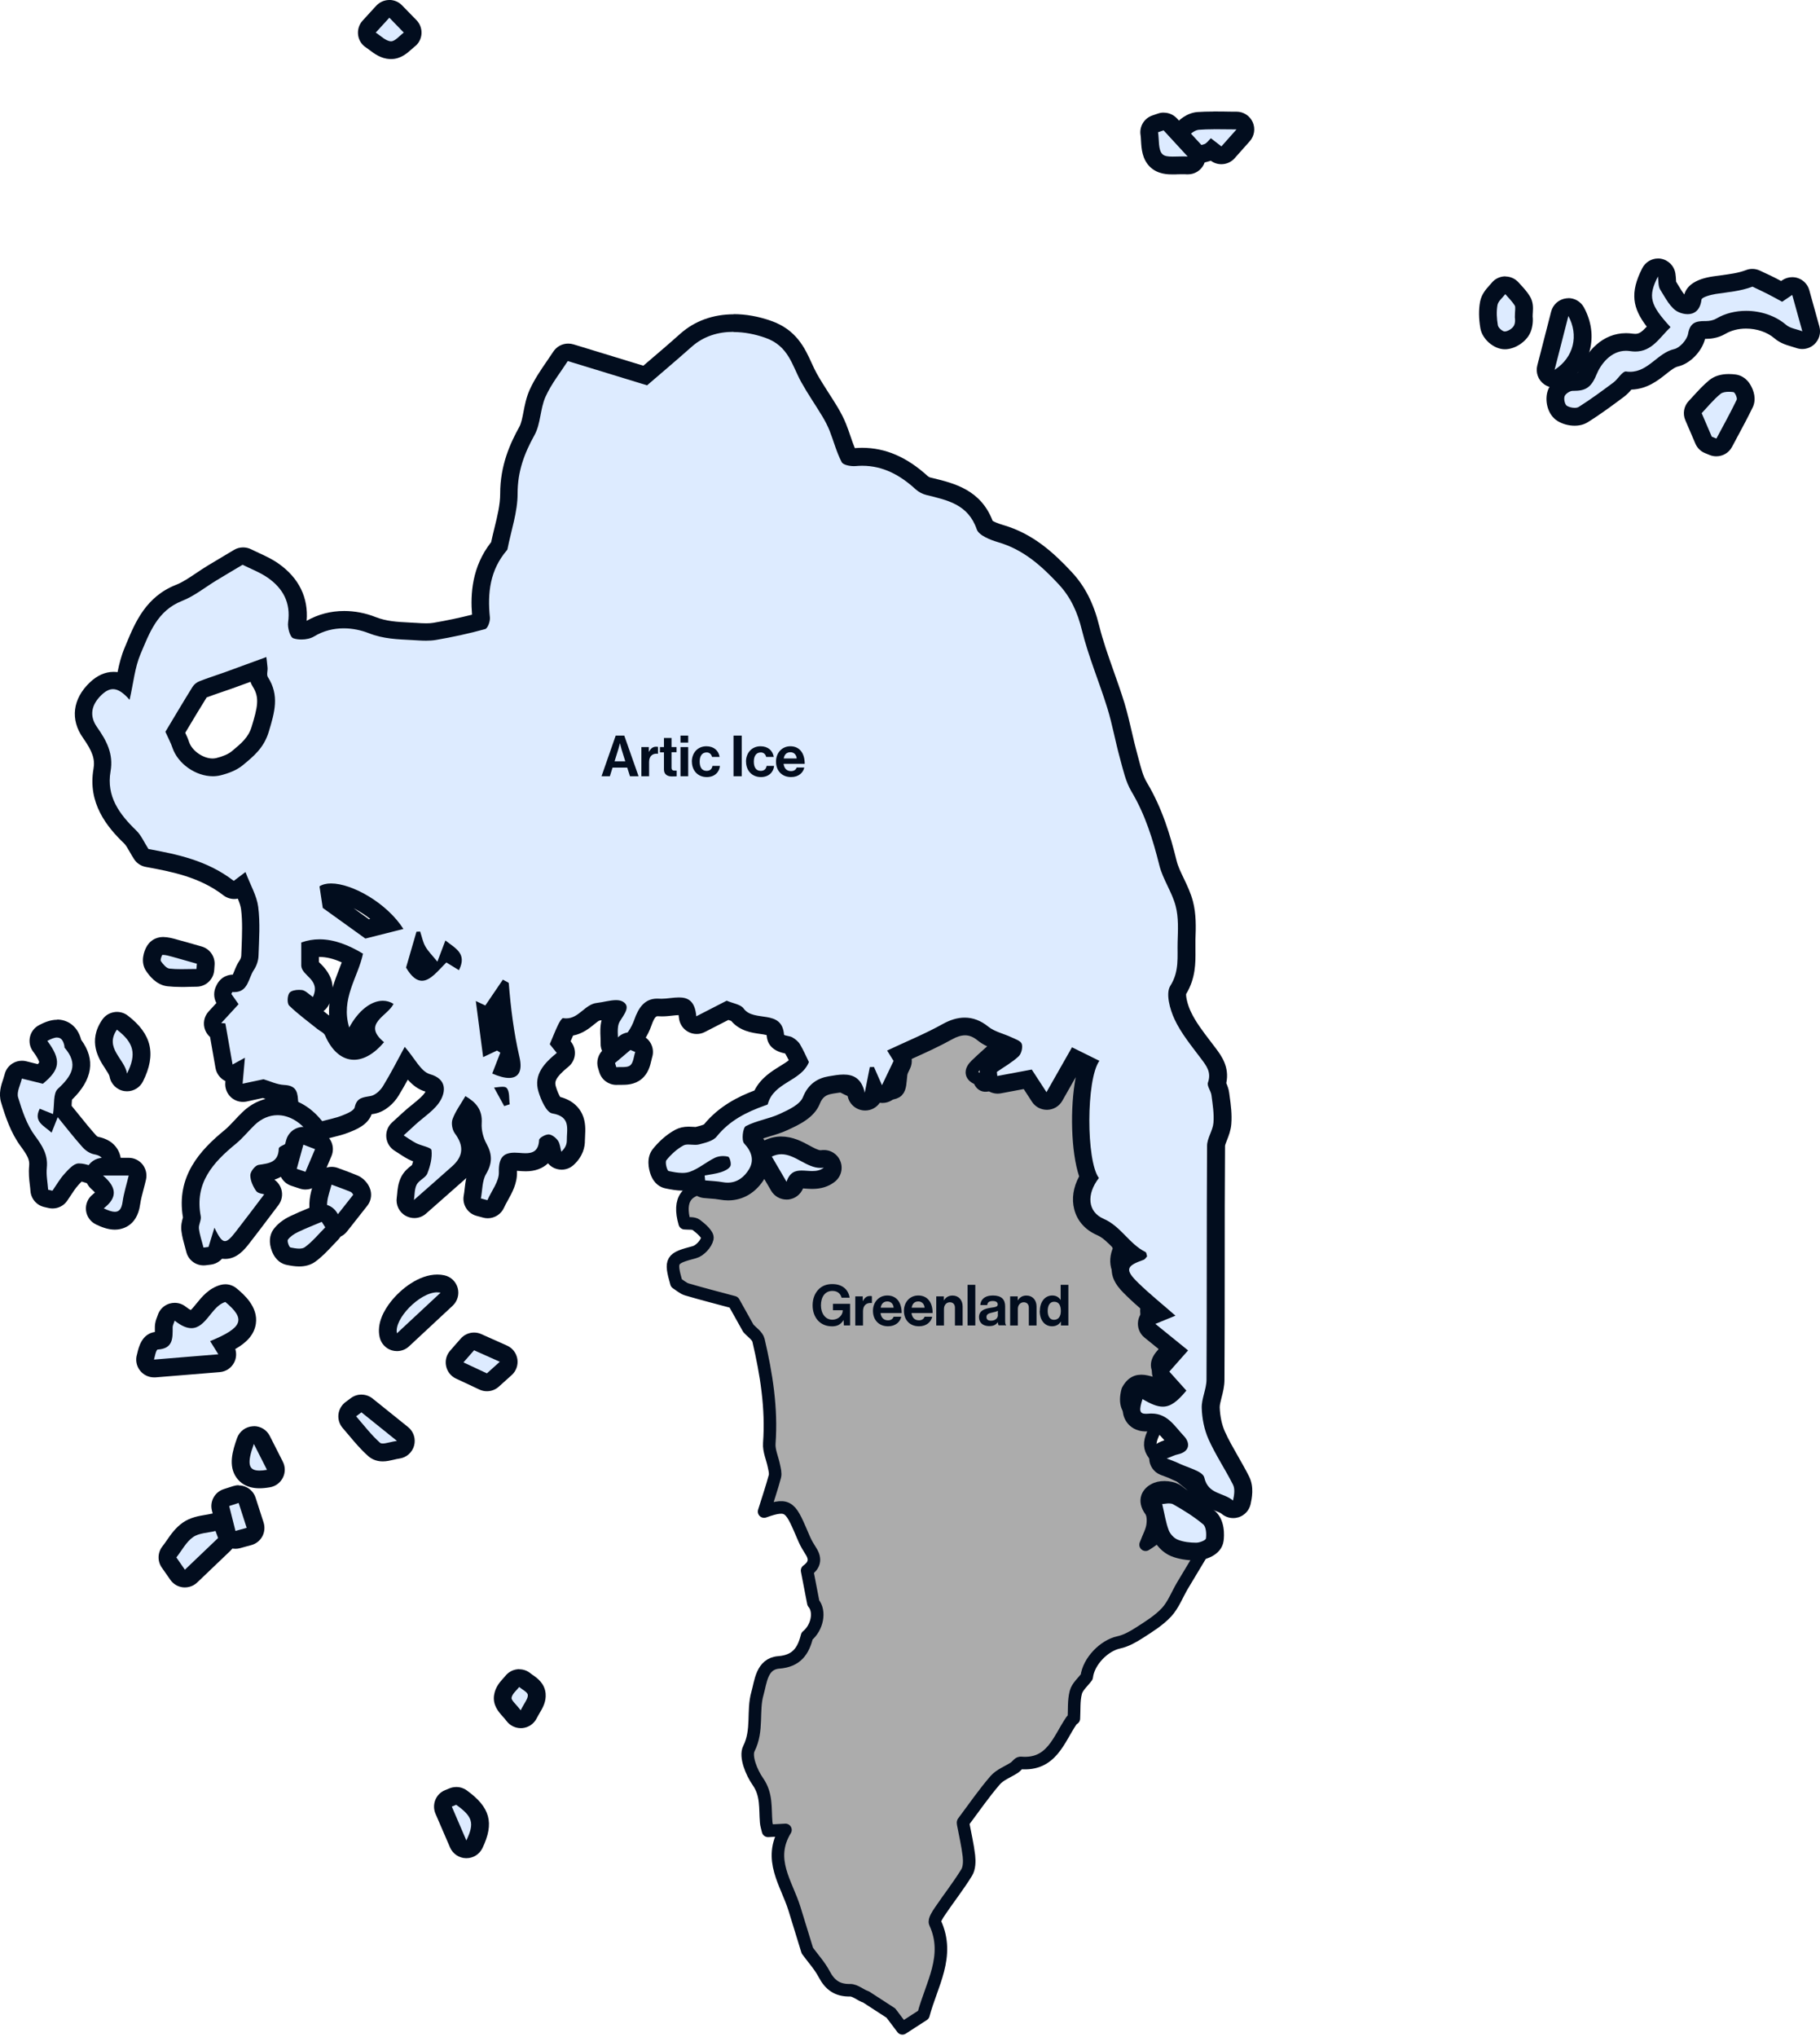 <?xml version="1.0" encoding="UTF-8"?>
<svg id="Layer_2" data-name="Layer 2" xmlns="http://www.w3.org/2000/svg" viewBox="0 0 290.4 324.92">
  <defs>
    <style>
      .cls-1 {
        fill: #acacac;
        stroke: #020d1e;
        stroke-linecap: round;
        stroke-linejoin: round;
        stroke-width: 2px;
      }

      .cls-2 {
        fill: #ddebff;
      }

      .cls-2, .cls-3 {
        stroke-width: 2px;
      }

      .cls-3 {
        fill: #020d1e;
      }
    </style>
  </defs>
  <g id="Layer_2-2" data-name="Layer 2">
    <path class="cls-1" d="m128.75,173.16c1.62-.31,3.36-1.23,4.22-.71,2.4,1.47,4.7,2.66,7.59,2.03.06-.01.15.12.22.11.82-.16,1.89-.09,2.4-.58.49-.48.46-1.55.57-2.37.13-.99-.02-2.04.25-2.98.89-3.03,3.82-3.45,6.16-4.63,4.18-3,6.67.46,9.42,2.36-1.29,1.16-2.61,2.29-3.85,3.49-.95.92-.93,1.76.47,2.24.47,1.42,1.26,1.06,2.37.66,2.31-.84,4.62-1.8,6.56,1.09,1.15,1.72,2.88,1.09,4-1.16.54-1.09,1.08-2.17,1.74-3.5.32-.64,1.08-.94,1.74-.67l.57.23c.53.21.87.73.86,1.29-.06,4.13-.14,8.26-.14,12.4,0,.96.36,1.92.55,2.88.09.76.54,1.76.22,2.25-1.68,2.52-.08,4.76,1.97,5.67.79.35,1.36,1.19,2.02,1.81.45.42.86.9,1.35,1.27.71.54,1.54.94,2.22,1.52,1.16,1,1.13,1.89-.5,2.27-2.31.54-1.44,1.75-.71,2.97-1.85-.76-1.36-2.16-.97-3.54.65-.12,1.31-.23,2.04-.36-.91-2.2-2.45-2.3-4.1-2.18.05-1.65.06-3.26-1.92-2.97-.27.29-.54.58-.81.87.92.69,1.84,1.38,2.76,2.07l.57,2.24c-1.03,2.25-.17,4.07,1.74,5.75,1.07.94,2.89,2.33,2.71,3.13-.63,2.74,1.46,3.66,2.56,5.3.4.59.41,2.03-.02,2.49-1.31,1.38-1.23,2.42.09,3.63.32.29.44.81.79,1.48-2.35.35-4.88-2.34-6.54.77-1.13,4.28,2.54,4.23,4.96,5.24-2.1,3.48-1.81,4.49,1.4,6.86,2.4,1.77,4.64,3.75,6.96,5.63-2.09.46-3.64-.37-5.27-1.67-.8-.64-2.52-.8-3.49-.39-1.35.56-2.11,1.83-.9,3.49.43.58.44,1.62.32,2.4-.13.9-.62,1.75-1.11,3.04,3.06-1.88,3.44-3.11,2.38-6.31.4.83,1.08,1.65,1.15,2.51.25,3.12,2.72,1.92,4.25,2.16l1.55,2.42c-1.15,1.92-2.31,3.83-3.45,5.75-.84,1.42-1.44,3.05-2.53,4.24-1.22,1.31-2.82,2.3-4.35,3.28-1.01.65-2.13,1.28-3.29,1.53-2.33.5-4.81,3.02-5.1,5.5-.6.82-1.5,1.55-1.74,2.47-.35,1.32-.23,2.77-.31,4.17-.13.11-.29.2-.38.33-2.06,3.02-3.16,7.18-8.12,6.75-.3-.03-.63.52-.98.75-1.04.68-2.32,1.13-3.09,2.03-1.83,2.12-3.42,4.44-5.1,6.68-.04.05,0,.17,0,.25.32,1.7.72,3.39.92,5.1.1.88.08,1.97-.36,2.68-1.3,2.12-2.85,4.08-4.24,6.14-.39.57-.98,1.46-.79,1.89,2.45,5.3-.61,9.86-1.86,14.65l-3.36,2.17-1.84-2.44-3.98-2.58c-.84-.25-1.7-1.08-2.54-1.06-2.01.04-3.21-.83-4.12-2.56-.71-1.35-1.78-2.51-2.69-3.76-.68-2.22-1.37-4.44-2.05-6.66-1.25-4.07-4.33-7.87-1.44-12.59-1.17.06-1.94.1-2.78.15-.13-.57-.27-.97-.3-1.38-.19-2.21.14-4.39-1.33-6.49-1.01-1.44-2.05-4-1.43-5.24,1.48-2.95.56-6.01,1.37-8.81.52-1.81.66-4.74,3.4-4.95,2.86-.22,3.92-1.82,4.51-4.2,1.65-1.34,2.15-3.95,1.01-5.28l-1-5.17c1.08-.77,1.49-1.73.62-3.08-.39-.61-.77-1.24-1.06-1.9-2.21-5.1-2.29-5.9-6.42-4.43.66-2.12,1.25-3.84,1.72-5.6.13-.51-.04-1.12-.15-1.66-.24-1.22-.83-2.45-.74-3.63.41-5.59-.46-11.03-1.72-16.42-.17-.73-1.07-1.29-1.63-1.93l-2.32-4.15c-2.49-.67-5-1.31-7.48-2.04-.6-.18-1.12-.66-1.67-1.01-1.06-3.7-.82-3.96,2.87-4.93.87-.23,1.89-1.34,2.07-2.21.12-.58-1.01-1.57-1.77-2.14-.45-.34-1.26-.2-1.85-.27q-1.65-5.69,4.17-5.71c.08,0,.17-.01.25,0,2.88.47,4.91-.96,6.42-3.13.51-.73.42-1.89.61-2.85-.25-.04-.5-.08-.76-.12-.3.67-.6,1.35-.89,2.02-.42-1.39-.8-2.8-1.28-4.17-.53-1.54-.61-2.77,1.34-3.33,1.72-.48,3.45-.98,5.08-1.7,1.03-.46,1.92-1.28,2.77-2.06l1.75-.88Z"/>
    <g>
      <g>
        <path class="cls-2" d="m196.76,240.75c-.34,0-.67-.12-.93-.35-.35-.3-.84-.5-1.41-.72-1.27-.5-2.99-1.18-3.59-3.55-.31-.25-1.27-.62-1.87-.85-.58-.22-1.18-.45-1.7-.71-.21-.11-.44-.19-.77-.31-.23-.08-.5-.18-.83-.31-.55-.21-.91-.74-.9-1.33,0-.59.37-1.11.92-1.32.31-.12.55-.22.76-.3.44-.18.78-.32,1.18-.41.3-.06.46-.14.53-.19-.03-.08-.1-.22-.27-.39-.3-.31-.59-.65-.88-.99-1.14-1.33-1.9-2.15-3.24-2.15-.12,0-.24,0-.36.02-.2.02-.39.03-.55.03-.87,0-1.52-.29-1.93-.85-.67-.91-.38-2.06.03-3.35.13-.41.44-.74.85-.9.16-.06.33-.09.5-.09.25,0,.5.07.73.2,1.18.7,1.95,1.01,2.51,1.01.4,0,.91-.16,1.86-1.14l-1.87-2.09c-.48-.54-.48-1.35,0-1.88l2.01-2.27-4.07-3.29c-.39-.32-.58-.81-.51-1.31.07-.5.4-.92.87-1.11l1.06-.43c-.05-.05-.11-.09-.16-.14-1.43-1.22-2.78-2.36-4.07-3.63-1.09-1.07-2.14-2.22-1.84-3.57.21-.96.97-1.53,1.95-1.98-.79-.6-1.47-1.28-2.13-1.96-.97-.99-1.89-1.92-3.07-2.43-1.46-.63-2.46-1.75-2.82-3.15-.38-1.49-.04-3.15.96-4.75-1.66-3.85-1.69-13.53-.14-17.94l-1.93-.95-3.41,6c-.24.43-.7.7-1.19.72h-.04c-.48,0-.93-.24-1.19-.64l-1.83-2.82-4.56.85c-.09.02-.17.02-.26.02-.3,0-.6-.1-.85-.28-.32-.24-.52-.6-.56-.99l-.07-.65c-.05-.51.18-1.02.6-1.31.35-.24.71-.48,1.06-.71.82-.54,1.6-1.05,2.25-1.65.03-.05.07-.19.1-.33-.15-.07-.35-.16-.48-.22-.16-.07-.32-.13-.46-.2-.38-.18-.79-.33-1.2-.48-.89-.33-1.9-.7-2.74-1.38-.92-.75-1.85-1.11-2.86-1.11-.86,0-1.8.28-2.77.82-2,1.12-4.04,2.04-6.19,3.01-.45.2-.91.41-1.36.62l.19.3c.25.41.28.92.07,1.35l-1.85,3.87c-.24.49-.73.81-1.28.81h-.02c-.49,0-.95-.27-1.2-.69l-.15.75c-.13.66-.71,1.13-1.38,1.14h-.01c-.67,0-1.24-.46-1.38-1.11-.33-1.5-.95-1.78-1.99-1.78-.6,0-1.28.11-1.93.22l-.21.03c-1.5.25-2.46,1.02-3.02,2.45-.68,1.71-2.71,2.64-4.34,3.4-.97.45-1.9.73-2.79.99-.83.25-1.62.48-2.32.81-.06.26-.09.64-.06.86,2.17,2.44,1.45,4.56.82,5.62-1.1,1.84-2.74,2.85-4.63,2.85-.34,0-.69-.03-1.04-.1-.56-.1-1.15-.15-1.78-.2-.31-.02-.62-.05-.93-.08-.68-.07-1.21-.61-1.27-1.28l-.03-.36c-.18.08-.35.15-.54.21-.5.17-1.03.25-1.65.25-.87,0-1.74-.17-2.49-.33-.6-.13-1.04-.58-1.31-1.34-.19-.52-.54-1.82.14-2.67.67-.82,1.76-1.96,3.16-2.71.54-.28,1.08-.32,1.44-.32.21,0,.43.01.66.03.16.01.32.02.47.02.14,0,.2-.01.22-.02l.24-.06c.6-.16,1.61-.42,1.86-.72,2.35-2.93,5.4-4.34,8.11-5.31.78-1.96,2.44-2.98,3.8-3.82.96-.59,1.82-1.12,2.33-1.87-.02-.05-.04-.09-.07-.14-.31-.65-.62-1.32-.99-1.94-.11-.18-.37-.41-.71-.61-.07-.02-.23-.05-.36-.08-.47-.1-1.57-.33-1.67-1.48-.1-1.21-.46-1.36-2.25-1.62-1.29-.18-2.91-.41-3.93-1.83-.1-.09-.63-.25-.97-.36-.17-.05-.33-.11-.5-.16l-4.29,2.2c-.2.1-.43.16-.65.16-.24,0-.48-.06-.69-.18-.41-.23-.69-.65-.72-1.12-.14-1.7-.65-1.7-1.35-1.7-.37,0-.8.05-1.24.09-.5.05-1.01.11-1.52.11-.16,0-.32,0-.47-.02-.08,0-.16,0-.23,0-.71,0-1.54.19-2.31,2.41-.52,1.5-1.45,2.89-2.93,4.4-.27.28-.64.42-1.01.42-.19,0-.39-.04-.57-.12-.54-.24-.88-.78-.85-1.37.02-.33,0-.68-.02-1.03-.05-1.04-.1-2.22.51-3.22.11-.18.22-.35.33-.53.13-.2.31-.47.43-.7-.04,0-.1,0-.16,0-.43,0-1.01.11-1.57.22-.46.09-.91.18-1.34.22-.47.05-.96.45-1.52.9-.85.68-1.89,1.53-3.42,1.56-.04.07-.08.16-.12.24-.3.63-.57,1.28-.86,1.99l-.1.23.59.73c.49.61.4,1.5-.21,1.99-2.29,1.87-2.93,3.08-2.47,4.65.37,1.24.93,2.26,1.22,2.53,3.63.67,3.48,3.39,3.4,4.86-.02.27-.03.55-.03.82.02,1.07-.44,2.03-1.34,2.86-.26.24-.61.37-.96.37-.13,0-.26-.02-.39-.05-.47-.14-.84-.51-.97-.98-.06-.21-.11-.44-.15-.66-.04-.22-.11-.56-.17-.65-.11-.15-.28-.3-.39-.37-.02.01-.05.03-.08.04-.19,1.28-.93,2.94-3.53,2.94-.37,0-.77-.03-1.15-.07-.2-.02-.39-.03-.57-.03-.65,0-.83.13-.87.17-.04.05-.27.33-.23,1.49.04,1.4-.67,2.68-1.29,3.8-.25.45-.48.87-.66,1.27-.23.53-.75.85-1.3.85-.12,0-.24-.02-.37-.05l-1.04-.28c-.72-.19-1.16-.91-1.02-1.64.07-.37.11-.76.16-1.15.12-1.03.25-2.19.84-3.21.75-1.27.76-2.14.04-3.43-.67-1.21-1.02-2.72-.94-4.03.06-.94-.15-1.6-.77-2.2-.46.73-.88,1.43-1.14,2.13-.06.19.03.75.18.94,1.91,2.55,1.69,5.09-.62,7.15-1.33,1.19-2.67,2.37-4.12,3.63l-1.99,1.75c-.27.23-.6.35-.94.35-.23,0-.47-.06-.68-.17-.52-.29-.81-.87-.72-1.46.03-.21.05-.43.07-.65.06-.7.12-1.49.51-2.24.32-.62.82-1.01,1.23-1.33.15-.12.38-.3.44-.38.34-.85.53-1.67.56-2.36-.12-.04-.25-.08-.35-.12-.45-.14-.91-.29-1.31-.5-.56-.29-1.06-.62-1.55-.94-.19-.13-.39-.26-.58-.38-.37-.24-.62-.63-.65-1.07-.04-.44.13-.87.46-1.17l.55-.5c.41-.37.81-.74,1.21-1.11.45-.42.94-.82,1.43-1.22,1.02-.83,1.98-1.6,2.46-2.5.28-.52.37-1.02.24-1.31-.16-.38-.78-.6-1.14-.7-1.45-.41-2.38-1.7-3.36-3.06-.02-.02-.04-.05-.05-.07-.78,1.46-1.58,2.96-2.48,4.42-.53.87-1.61,1.97-2.89,2.22l-.43.08q-.91.16-1.01.63c-.28,1.32-1.79,1.91-2.89,2.34-.79.31-1.58.5-2.49.73-.4.1-.83.21-1.3.33-.12.03-.25.05-.37.05-.2,0-.39-.04-.57-.12-.09-.04-.21-.08-.34-.12-.63-.21-1.59-.54-2.36-1.23-.98-.88-1.48-2.35-1.53-3.42-.05-.97-.08-.97-.86-1.01-1.01-.05-1.94-.38-2.75-.67-.18-.06-.36-.13-.53-.19l-2.97.63c-.1.02-.2.03-.3.03-.34,0-.68-.12-.94-.36-.34-.3-.51-.74-.47-1.19l.14-1.55c-.11.03-.22.04-.33.04-.21,0-.42-.05-.61-.14-.41-.2-.7-.58-.78-1.03l-.97-5.55c-.34-.15-.62-.42-.76-.78-.2-.51-.09-1.08.27-1.48l2-2.17-.49-.7c-.3-.43-.34-1-.1-1.47l.05-.1c.38-.85,1.02-.97,1.37-.97.04,0,.29.01.29.01.54,0,.7-.11,1.21-1.38.2-.49.42-1.04.76-1.54.29-.42.48-1.02.5-1.52l.05-1.24c.09-2.11.17-4.29-.09-6.32-.13-1-.59-2.04-1.12-3.25-.04-.08-.07-.17-.11-.25l-.41.31c-.25.19-.55.28-.85.28s-.61-.1-.87-.29c-4.09-3.16-8.82-4.03-13-4.8-.38-.07-.72-.3-.93-.62-.23-.36-.44-.72-.65-1.08-.36-.64-.71-1.25-1.12-1.64-2.69-2.59-5.32-5.88-4.49-10.66.38-2.21-.41-3.88-1.92-6.01-1.64-2.32-1.31-4.86.9-6.98.92-.88,1.84-1.31,2.81-1.31.63,0,1.21.19,1.73.48,0-.05.02-.1.03-.15.33-1.78.64-3.45,1.32-5.04l.31-.73c1.35-3.23,2.88-6.88,7.13-8.54,1.18-.46,2.28-1.2,3.46-1.99.59-.39,1.17-.79,1.77-1.15.96-.58,1.93-1.16,2.91-1.74l1.3-.77c.22-.13.47-.2.73-.2.22,0,.44.05.64.15.4.2.82.39,1.23.59,1,.46,2.03.94,2.99,1.61,3.01,2.12,4.29,4.96,3.79,8.44-.04.26.07.78.19,1.08.17.03.35.04.54.04.5,0,.99-.11,1.28-.28,1.64-.99,3.47-1.49,5.47-1.49,1.5,0,3.05.3,4.47.86,1.96.77,3.85.87,5.85.98l1.12.06c.55.03,1.11.07,1.67.07.52,0,.97-.03,1.36-.1,2.52-.43,4.98-.96,7.32-1.59.06-.16.11-.36.11-.46-.33-3.09-.38-7.65,2.88-11.59.17-.84.38-1.68.58-2.52.49-2.03.96-3.94.96-5.82,0-3.36.85-6.34,2.87-9.98.43-.77.62-1.77.82-2.83.2-1.06.42-2.16.89-3.2.72-1.6,1.73-3.06,2.62-4.35.36-.52.71-1.03,1.03-1.52.27-.41.72-.65,1.19-.65.14,0,.28.02.42.06l11.9,3.64,1.21-1.04c1.63-1.4,3.48-2.98,5.3-4.6,2.01-1.79,4.62-2.73,7.56-2.73,1.78,0,3.63.33,5.5.99,3.49,1.22,4.65,3.76,5.68,6,.28.62.55,1.2.86,1.76.6,1.08,1.29,2.16,1.96,3.2.46.71.92,1.43,1.35,2.16.55.92.98,1.76,1.29,2.56.24.61.45,1.23.66,1.85.34.98.65,1.92,1.08,2.77.17.06.49.12.82.12.06,0,.11,0,.16,0,.39-.03.77-.05,1.15-.05,3.4,0,6.42,1.31,9.51,4.14.28.26.69.48,1.08.57l.39.1c3.32.81,7.09,1.73,8.65,6.31.07.11.73.65,2.52,1.16,4.39,1.27,7.52,4.16,10.25,7.09,1.94,2.08,3.22,4.6,4.05,7.94.62,2.49,1.5,4.99,2.36,7.4.57,1.62,1.16,3.29,1.68,4.96.47,1.54.84,3.12,1.19,4.64.26,1.13.53,2.31.84,3.43.08.3.16.61.24.91.39,1.48.76,2.87,1.44,4.01,2.38,3.99,3.62,8.2,4.61,12.16.25,1,.72,1.98,1.22,3.02.52,1.09,1.06,2.21,1.38,3.45.49,1.87.43,3.81.37,5.68v.46c-.03.44-.02.87-.02,1.31.02,1.95.03,4.16-1.38,6.4-.26.41-.09,2.15.76,3.96.82,1.76,2.09,3.42,3.33,5.04l.8,1.06c.89,1.19,1.99,2.65,1.33,4.84.04.09.09.21.13.3.16.35.36.79.42,1.29l.08.59c.18,1.33.37,2.71.25,4.11-.07.8-.35,1.52-.6,2.15-.21.53-.41,1.03-.41,1.41-.04,6.48-.05,12.96-.05,19.44,0,5.95,0,11.9-.04,17.85,0,.91-.22,1.75-.43,2.55-.18.7-.35,1.37-.34,1.94.05,1.58.39,3.14.95,4.4.62,1.37,1.36,2.68,2.15,4.06.59,1.02,1.19,2.08,1.74,3.17.54,1.07.38,2.3.12,3.47-.11.49-.46.89-.94,1.04-.15.05-.3.07-.45.07Zm-116.38-70.39c.37.1.64.12.83.12.22,0,.33-.04.35-.06h0s.22-.33-.05-1.51c-.68-2.93-1.18-6.07-1.54-9.75l-1.35,1.99c-.24.35-.6.56-.99.61l.61,4.71.41-.19c.2-.1.43-.15.66-.15.27,0,.54.07.76.21l.53.34c.56.37.79,1.08.55,1.7l-.76,1.97Zm-33.08-10.82c.91.87,1.91,1.65,2.97,2.48.42.33.84.66,1.26.99.1.08.21.15.32.21.43.28,1.02.65,1.32,1.35.49,1.13,1.56,3.02,3.31,3.02.88,0,1.85-.47,2.82-1.35-.56-.7-.85-1.41-.87-2.14-.03-1.06.5-1.89,1.12-2.57-.92.59-1.85,1.65-2.59,3.01-.25.46-.73.74-1.25.74-.05,0-.1,0-.14,0-.57-.06-1.05-.45-1.21-1-1.09-3.61.06-6.56,1.07-9.17.31-.8.61-1.57.84-2.33-1.95-1.05-3.69-1.56-5.3-1.56-.51,0-1.01.05-1.5.16v2.57c.05.14.38.47.59.67.82.82,2.35,2.34,1.15,4.98-.17.38-.5.66-.9.78-.13.04-.26.05-.39.05-.28,0-.56-.08-.79-.24-.25-.17-.47-.35-.69-.52-.18-.14-.42-.34-.52-.38,0,0-.13,0-.22,0-.16,0-.29.01-.39.03,0,.08-.01.16,0,.23Zm19.02-5.44c.46.66.82.9,1,.9.31,0,.79-.39,1.27-.84-.23-.28-.45-.53-.65-.77-.39-.45-.74-.85-1.04-1.3l-.58,2.01Zm-7.74-5.95l3.34-.84c-2.62-2.91-6.7-5-9.12-5-.09,0-.18,0-.26,0l.25,1.68,5.78,4.16Zm-30.48-31.08c.29.61.54,1.14.74,1.73.67,1.98,2.96,3.59,5.11,3.59h0c.32,0,.63-.04.92-.11,1.27-.31,2.3-.77,2.97-1.33,1.73-1.43,3.04-2.51,3.68-4.64.99-3.3,1.49-5.29.02-7.57-.41-.64-.34-1.35-.3-1.81,0-.06.02-.12.02-.18l-.4.15c-1.53.56-3.01,1.1-4.49,1.64-.53.19-1.06.37-1.59.55-.83.28-1.66.56-2.47.88-.16.06-.34.21-.4.31-1.12,1.8-2.21,3.63-3.28,5.41l-.67,1.11c.04.09.09.18.13.27Z"/>
        <path class="cls-3" d="m117.07,52.96c1.68,0,3.4.34,5.03.91,3.77,1.32,4.26,4.4,5.76,7.1,1.03,1.85,2.24,3.59,3.33,5.4.45.75.87,1.54,1.19,2.35.65,1.66,1.1,3.42,1.92,4.99.23.43,1.21.64,1.95.64.1,0,.19,0,.28-.01.35-.03.69-.05,1.03-.05,3.36,0,6.08,1.5,8.55,3.76.46.42,1.09.75,1.7.9,3.36.83,6.67,1.48,8.04,5.48.34.98,2.18,1.69,3.46,2.07,3.99,1.16,6.89,3.77,9.61,6.69,1.94,2.08,3.02,4.5,3.71,7.32,1.04,4.22,2.77,8.27,4.06,12.44.81,2.63,1.28,5.37,2.02,8.03.49,1.79.9,3.71,1.83,5.27,2.2,3.69,3.42,7.66,4.45,11.78.56,2.24,2.02,4.25,2.6,6.49.48,1.82.37,3.82.31,5.74-.07,2.35.31,4.65-1.17,6.99-.75,1.19-.07,3.72.68,5.32,1.05,2.26,2.71,4.25,4.22,6.27.88,1.17,1.69,2.19,1.11,3.83-.19.53.47,1.32.56,2.01.19,1.46.44,2.95.32,4.4-.1,1.24-1.01,2.45-1.02,3.67-.08,12.43-.02,24.86-.09,37.29,0,1.52-.81,3.04-.76,4.55.05,1.66.4,3.43,1.07,4.94,1.12,2.51,2.68,4.82,3.92,7.28.34.68.2,1.61,0,2.53-1.52-1.32-3.97-.95-4.58-3.67-.24-1.05-2.77-1.6-4.27-2.36-.4-.2-.84-.33-1.73-.68.89-.34,1.3-.56,1.74-.65,2.01-.43,2.03-1.86,1-2.94-1.44-1.51-2.58-3.58-5.14-3.58-.16,0-.33,0-.5.02-.15.01-.29.02-.41.02-1.08,0-1.11-.59-.55-2.35,1.33.79,2.33,1.21,3.24,1.21,1.25,0,2.31-.81,3.76-2.56-.85-.94-1.72-1.91-2.72-3.03.89-1,1.8-2.03,2.99-3.38-1.65-1.34-3.26-2.64-5.22-4.23,1.62-.66,2.52-1.03,3.21-1.31-2.08-1.82-4.09-3.43-5.93-5.22-2.17-2.11-1.97-2.71.87-3.7.2-.07.34-.34.53-.54-.08-.25-.09-.61-.25-.69-2.6-1.28-3.93-4.11-6.68-5.3-2.57-1.11-2.77-3.91-.76-6.51-2.03-2.68-2.06-15.7.08-18.69-1.27-.63-2.52-1.24-4.37-2.16-1.33,2.34-2.73,4.8-4.07,7.16-.85-1.31-1.76-2.7-2.35-3.61-2.18.41-3.84.72-5.5,1.03-.02-.22-.05-.43-.07-.65,1.17-.81,2.44-1.52,3.47-2.48.44-.41.7-1.44.5-2-.18-.5-1.08-.77-1.7-1.07-1.22-.57-2.64-.86-3.65-1.68-1.18-.96-2.44-1.43-3.75-1.43-1.12,0-2.28.34-3.47,1-2.81,1.57-5.81,2.79-8.91,4.25.36.59.69,1.12,1.03,1.66-.56,1.18-1.14,2.4-1.85,3.87-.49-1.12-.89-2.02-1.28-2.91l-.66.02c-.27,1.36-.54,2.72-.81,4.09-.51-2.34-1.87-2.9-3.38-2.9-.78,0-1.61.15-2.37.28-1.77.29-3.28,1.23-4.11,3.32-.48,1.2-2.31,2.03-3.69,2.67-1.74.81-3.74,1.07-5.43,1.96-.48.25-.71,2.28-.26,2.76,1.23,1.31,1.61,2.71.79,4.09-.74,1.24-1.87,2.16-3.41,2.16-.25,0-.51-.02-.78-.07-.93-.17-1.88-.2-2.83-.29-.02-.26-.05-.52-.07-.78.87-.17,1.76-.26,2.6-.53.56-.18,1.25-.5,1.5-.96.19-.37-.1-1.44-.36-1.51-.25-.06-.52-.1-.8-.1-.45,0-.91.09-1.28.26-1.39.67-2.6,1.75-4.03,2.25-.37.13-.77.18-1.19.18-.73,0-1.49-.15-2.19-.3-.26-.05-.61-1.42-.36-1.73.75-.92,1.68-1.79,2.72-2.35.22-.12.49-.15.77-.15.36,0,.75.05,1.12.05.2,0,.4-.02.58-.06,1.01-.27,2.26-.54,2.84-1.27,2.05-2.55,4.75-3.9,7.71-4.95.16-.06.41-.11.44-.21.94-3.53,5.3-3.59,6.56-6.71-.43-.87-.86-1.89-1.42-2.83-.27-.45-.74-.83-1.2-1.1-.41-.25-1.33-.27-1.35-.45-.34-4.16-4.82-1.9-6.44-4.16-.48-.67-1.69-.81-2.71-1.25-1.42.73-3.04,1.56-4.85,2.49-.21-2.51-1.38-3.01-2.77-3.01-.9,0-1.89.21-2.77.21-.12,0-.24,0-.36-.01-.12,0-.23-.01-.34-.01-2.02,0-2.99,1.48-3.65,3.36-.47,1.35-1.32,2.56-2.6,3.87.06-1.22-.27-2.68.29-3.6.69-1.14,1.79-2.39.48-3.15-.31-.18-.68-.24-1.09-.24-.94,0-2.09.34-3.07.45-1.87.21-2.85,2.46-4.86,2.46-.16,0-.33-.01-.5-.04,0,0-.01,0-.02,0-.21,0-.61.68-.8,1.09-.45.93-.82,1.9-1.32,3.07.23.29.63.78,1.12,1.39-1.99,1.63-3.73,3.45-2.93,6.15.39,1.32,1.28,3.35,2.21,3.5,3.03.51,2.3,2.53,2.32,4.32,0,.59-.22,1.19-.88,1.79-.16-.59-.2-1.28-.53-1.76-.33-.47-.96-.98-1.48-1h-.02c-.53,0-1.49.55-1.51.88-.08,1.78-1.03,2.12-2.17,2.12-.33,0-.68-.03-1.03-.06-.25-.02-.48-.03-.7-.03-1.81,0-2.58.8-2.52,3.12.04,1.47-1.18,2.98-1.83,4.46-.35-.09-.69-.19-1.04-.28.25-1.31.19-2.82.83-3.9,1.02-1.73,1-3.14.06-4.84-.52-.94-.83-2.18-.76-3.25.14-2.18-.94-3.37-2.6-4.33-.75,1.29-1.59,2.41-2.05,3.67-.24.64-.05,1.72.37,2.28,1.46,1.95,1.37,3.64-.43,5.24-1.92,1.71-3.86,3.41-6.1,5.38.12-.8.07-1.74.44-2.46.36-.7,1.42-1.07,1.7-1.78.46-1.16.8-2.5.66-3.71-.05-.45-1.6-.69-2.42-1.1-.7-.36-1.35-.83-2.02-1.26.59-.54,1.19-1.07,1.77-1.62,1.44-1.34,3.3-2.45,4.18-4.09.67-1.25,1-3.27-1.76-4.05-1.45-.41-2.42-2.54-4.02-4.36-1.1,2.02-2.2,4.2-3.47,6.27-.42.69-1.22,1.43-1.95,1.57-1.21.23-2.22.21-2.56,1.8-.12.56-1.26,1.02-2.02,1.32-1.03.41-2.15.61-3.64,1.02-.46-.2-1.59-.44-2.33-1.11-.61-.55-1.02-1.59-1.06-2.44-.08-1.54-.55-2.27-2.21-2.35-1.15-.06-2.27-.61-3.29-.91-1.11.24-2.22.48-3.34.71.12-1.31.24-2.61.37-4.14-.54.29-1.17.64-1.97,1.08-.39-2.23-.77-4.4-1.15-6.56l-.66-.05c.88-.96,1.77-1.92,2.77-3.01-.38-.54-.78-1.11-1.15-1.63.09-.17.13-.31.16-.31h0c.1,0,.2.01.29.01,2.25,0,2.25-2.23,3.14-3.54.43-.64.72-1.5.74-2.27.09-2.6.28-5.23-.05-7.79-.23-1.78-1.24-3.46-2.03-5.55-.87.66-1.44,1.08-1.87,1.41-4.27-3.3-9.11-4.25-13.61-5.08-.68-1.05-1.15-2.19-1.97-2.98-2.69-2.59-4.77-5.44-4.08-9.4.49-2.8-.63-4.9-2.16-7.07-1.24-1.76-.95-3.53.72-5.13.65-.62,1.24-.92,1.83-.92.83,0,1.66.58,2.65,1.7.62-2.71.83-5.14,1.73-7.27,1.43-3.36,2.67-6.95,6.65-8.51,1.94-.76,3.64-2.15,5.45-3.25,1.38-.84,2.78-1.66,4.2-2.51,1.35.68,2.81,1.22,4.05,2.09,2.41,1.7,3.65,3.98,3.21,7.09-.12.84.31,2.38.84,2.55.38.13.83.19,1.29.19.73,0,1.48-.16,2.02-.49,1.51-.92,3.15-1.29,4.73-1.29,1.41,0,2.77.3,3.96.76,2.41.95,4.63.98,6.98,1.11.72.04,1.45.1,2.18.1.54,0,1.07-.03,1.6-.12,2.64-.45,5.27-1.02,7.84-1.73.41-.11.82-1.24.76-1.85-.41-3.92.02-7.59,2.7-10.71.05-.06.1-.14.11-.22.58-2.95,1.62-5.91,1.61-8.86,0-3.49,1.05-6.34,2.69-9.29,1.01-1.81.9-4.21,1.77-6.14.95-2.1,2.45-3.96,3.55-5.68,4.33,1.32,8.01,2.45,12.65,3.87,1.95-1.68,4.57-3.89,7.13-6.16,1.89-1.68,4.22-2.37,6.62-2.37M33.95,123.81c.43,0,.85-.05,1.26-.15,1.24-.31,2.57-.81,3.53-1.61,1.73-1.43,3.36-2.75,4.14-5.32.94-3.12,1.74-5.81-.14-8.74-.23-.36-.01-.99-.05-1.49-.06-.71-.16-1.43-.19-1.7-2.3.84-4.45,1.63-6.59,2.41-1.36.49-2.75.92-4.09,1.45-.42.16-.85.5-1.09.88-1.5,2.41-2.94,4.85-4.34,7.18.47,1.05.87,1.77,1.12,2.53.87,2.57,3.71,4.56,6.45,4.56m24.34,25.89c2.51-.63,4.18-1.06,6.07-1.53-2.63-4.13-8.17-7.26-11.55-7.26-.73,0-1.36.15-1.84.46.19,1.29.37,2.43.52,3.44,2.46,1.77,4.98,3.58,6.8,4.89m9.03,6.73c1.38,0,2.64-1.69,3.89-2.92.72.44,1.31.8,2.01,1.23,1.35-2.68-.58-3.47-2.16-4.74-.41,1.09-.74,1.96-1.28,3.38-.83-1.02-1.5-1.67-1.93-2.44-.4-.71-.55-1.57-.82-2.36-.2.01-.39.02-.59.03-.52,1.79-1.04,3.58-1.66,5.72.9,1.54,1.74,2.1,2.54,2.1m-17.4,2.59c-.67-.45-1.16-1.02-1.74-1.11-.15-.02-.31-.03-.48-.03-.59,0-1.25.14-1.52.47-.35.44-.41,1.69-.05,2.04,1.39,1.36,2.99,2.51,4.51,3.74.42.34,1.03.58,1.22,1.02,1.1,2.56,2.77,3.88,4.61,3.88,1.54,0,3.21-.92,4.8-2.8-3.58-2.95.58-4.15,1.51-6.11-.53-.34-1.11-.5-1.71-.5-1.83,0-3.88,1.52-5.36,4.27-1.4-4.6,1.41-8,2.2-11.78-2.25-1.36-4.59-2.29-6.94-2.29-.97,0-1.94.16-2.91.51v3.73c.13,1.66,3.14,2.16,1.86,4.97m27.52,1.35c-.48-.23-1.17-.55-1.53-.72.4,3.07.77,5.93,1.17,8.95.98-.46,1.6-.76,2.22-1.05l.52.34c-.43,1.11-.86,2.23-1.29,3.33,1.06.46,1.96.7,2.67.7,1.53,0,2.19-1.09,1.68-3.31-.91-3.92-1.39-7.82-1.71-11.79-.01-.14-.38-.25-.94-.58-.9,1.32-1.78,2.62-2.8,4.12m3.02,16.05c.29-.1.58-.2.87-.29-.13-.89.02-2.01-.48-2.59-.13-.16-.39-.2-.68-.2-.48,0-1.05.12-1.34.12.61,1.11,1.12,2.03,1.62,2.96m36.62-126.29c-3.3,0-6.24,1.07-8.51,3.09-1.79,1.6-3.62,3.16-5.24,4.54-.23.19-.45.39-.67.57l-10.24-3.13-.92-.28c-.27-.08-.55-.12-.83-.12-.95,0-1.86.48-2.39,1.31-.3.46-.64.96-1,1.48-.92,1.34-1.97,2.85-2.75,4.57-.54,1.2-.78,2.43-.99,3.52-.18.94-.35,1.84-.67,2.41-1.42,2.56-3.06,6.1-3.05,10.67,0,1.71-.44,3.54-.92,5.48-.18.73-.36,1.47-.52,2.23-3.1,3.94-3.31,8.33-3.05,11.57-1.99.5-4.06.94-6.18,1.3-.31.05-.68.08-1.12.08-.5,0-1.04-.03-1.6-.07l-.41-.02-.7-.04c-1.96-.1-3.65-.19-5.4-.88-1.59-.63-3.32-.96-4.99-.96-2.14,0-4.2.54-5.99,1.57.3-3.69-1.23-6.83-4.46-9.11-1.06-.75-2.21-1.28-3.22-1.74-.4-.18-.8-.37-1.18-.56-.4-.2-.84-.3-1.28-.3-.5,0-1.01.13-1.45.4l-1.31.78c-.98.58-1.95,1.16-2.91,1.74-.64.39-1.24.79-1.83,1.19-1.11.74-2.15,1.45-3.18,1.85-4.81,1.88-6.54,6-7.92,9.32l-.3.72c-.54,1.28-.86,2.56-1.13,3.89-.21-.03-.42-.04-.65-.04-1.33,0-2.6.57-3.79,1.7-2.73,2.61-3.14,5.91-1.08,8.82,1.52,2.16,1.95,3.41,1.68,4.95-.95,5.46,2.12,9.24,4.91,11.92.26.25.56.77.87,1.32.2.35.43.75.69,1.15.42.66,1.1,1.11,1.87,1.25,4.02.74,8.57,1.58,12.39,4.53.51.39,1.12.59,1.73.59.19,0,.38-.02.57-.06.26.64.46,1.21.52,1.72.24,1.92.16,3.95.08,6.09-.02.42-.03.83-.05,1.25,0,.24-.12.58-.25.77-.43.62-.69,1.28-.9,1.81-.06.14-.13.33-.2.48-.45,0-1.91.15-2.65,1.81-.44.85-.43,1.89.03,2.72l-.45.49-.79.86c-.74.8-.95,1.96-.55,2.97.17.43.44.8.78,1.1l.05.28.82,4.67c.16.9.74,1.67,1.56,2.07,0,0,.02,0,.02.01l-.02.23c-.08.9.27,1.78.94,2.38.52.46,1.19.71,1.88.71.2,0,.4-.02.59-.06l.08-.02,2.5-.54s.1.04.15.05c.75.27,1.67.6,2.7.72.16,1.57.92,3.15,1.98,4.1.99.89,2.16,1.28,2.86,1.52.1.03.18.06.25.09.36.16.73.23,1.1.23.25,0,.5-.03.76-.1.46-.12.88-.23,1.27-.33.92-.23,1.79-.44,2.66-.79,1.14-.45,3-1.17,3.63-2.9.15-.03.3-.05.46-.08,1.73-.33,3.12-1.7,3.83-2.87.52-.85,1.01-1.71,1.48-2.57.76.85,1.64,1.57,2.82,1.91,0,0,0,0,.01,0-.35.64-1.19,1.32-2.09,2.05-.5.4-1.01.82-1.51,1.28-.39.36-.79.72-1.18,1.08l-.57.52c-.65.6-.99,1.46-.91,2.34.08.88.56,1.68,1.31,2.15.19.12.37.24.56.36.5.33,1.06.7,1.69,1.03.24.12.48.22.72.31-.05.19-.11.39-.18.59-.03.02-.06.05-.09.07-.46.36-1.16.91-1.62,1.8-.51,1.01-.6,2.02-.66,2.77-.02.19-.03.38-.06.55-.18,1.18.39,2.35,1.44,2.92.43.23.89.35,1.36.35.68,0,1.34-.24,1.87-.71l2.02-1.78c1.43-1.26,2.76-2.43,4.08-3.6.11-.1.22-.2.32-.3-.13.61-.2,1.2-.26,1.73-.04.38-.08.74-.14,1.04-.28,1.46.61,2.89,2.05,3.27l.52.14.52.14c.25.07.49.1.74.1,1.1,0,2.14-.65,2.6-1.7.15-.34.37-.74.6-1.15.68-1.22,1.52-2.74,1.46-4.53,0-.07,0-.13,0-.19.04,0,.09,0,.14.01.44.04.84.07,1.28.07,1.46,0,2.66-.45,3.53-1.27.36.43.84.75,1.39.9.26.07.52.11.78.11.7,0,1.38-.26,1.91-.74,1.52-1.39,1.82-2.9,1.81-3.93,0-.24.01-.48.03-.72.05-.93.12-2.21-.46-3.47-.45-.97-1.43-2.19-3.52-2.74-.21-.36-.49-.98-.69-1.67s-.19-1.36,2.01-3.15c1.21-.99,1.39-2.76.41-3.98l-.06-.08c.13-.32.26-.62.39-.91,1.52-.29,2.61-1.17,3.37-1.79.26-.21.65-.53.82-.6.12-.01.24-.03.36-.05-.25.98-.21,1.95-.17,2.72.01.34.03.66.02.9-.06,1.18.61,2.27,1.69,2.74.37.16.76.24,1.14.24.75,0,1.48-.29,2.02-.85,1.63-1.66,2.67-3.23,3.26-4.93.51-1.46.82-1.46.97-1.46.04,0,.08,0,.12,0,.19.01.38.02.58.02.59,0,1.17-.06,1.68-.12.36-.04.7-.08.98-.08.02.1.04.24.05.4.08.94.62,1.79,1.45,2.25.43.24.9.36,1.38.36.44,0,.89-.1,1.29-.31l3.14-1.61.63-.32c.14.05.32.1.45.15,1.37,1.62,3.31,1.9,4.63,2.08.31.04.75.11,1.02.18,0,.04.01.09.02.15.08,1,.63,2.29,2.79,2.75.03,0,.07.01.1.02.04.03.06.05.08.06.19.33.37.68.55,1.04-.34.28-.8.57-1.38.92-1.34.83-3.09,1.9-4.1,3.9-2.59.98-5.66,2.5-8.05,5.41-.26.13-.85.28-1.22.38l-.13.03c-.12,0-.23-.01-.34-.02-.26-.02-.51-.03-.76-.03-.8,0-1.49.16-2.1.48-1.62.86-2.85,2.14-3.6,3.07-1.13,1.4-.64,3.28-.38,4.03.56,1.57,1.59,2.1,2.36,2.26.82.17,1.78.36,2.78.36.44,0,.85-.04,1.25-.11.46.71,1.22,1.2,2.11,1.29.32.03.63.05.95.08.59.04,1.15.09,1.63.18.44.08.88.12,1.3.12,2.41,0,4.49-1.26,5.85-3.54,1.22-2.04,1.11-4.3-.25-6.35.32-.1.66-.21,1-.31.94-.28,1.92-.57,2.91-1.03l.08-.04c1.76-.81,4.17-1.93,5.05-4.16.38-.96.92-1.4,1.93-1.57l.21-.04c.6-.1,1.22-.2,1.7-.2.22,0,.34.02.39.04.04.06.14.25.22.63.28,1.3,1.44,2.23,2.77,2.23h.03c.95,0,1.8-.48,2.31-1.23.12.02.25.03.38.03h.04c1.09,0,2.09-.63,2.56-1.62l1.85-3.87c.23-.48.32-1.01.26-1.53l.15-.07c2.09-.94,4.25-1.92,6.3-3.06.76-.43,1.46-.64,2.08-.64.66,0,1.31.26,1.96.79,1.02.83,2.15,1.25,3.14,1.61.01,0,.02,0,.03.01-.17.11-.35.23-.53.35-.37.24-.73.48-1.09.73-.85.59-1.31,1.6-1.2,2.62l.07.65c.08.79.49,1.51,1.12,1.98.49.37,1.09.56,1.7.56.17,0,.35-.02.52-.05l1.81-.34,1.82-.34,1.31,2.02c.52.81,1.42,1.29,2.38,1.29.03,0,.06,0,.08,0,.99-.03,1.89-.57,2.38-1.43l2.15-3.78c-.94,4.88-.76,11.94.54,15.83-.94,1.75-1.22,3.57-.78,5.26.47,1.84,1.76,3.29,3.63,4.1.93.4,1.72,1.2,2.63,2.13.26.27.53.54.82.82-.47.47-.84,1.06-1.01,1.81-.49,2.23,1.21,3.9,2.23,4.89.88.86,1.78,1.67,2.71,2.47-.44.43-.73.99-.82,1.61-.15.99.24,1.99,1.02,2.62l2.42,1.96.5.41-1.03,1.16c-.95,1.08-.95,2.7.01,3.77l.69.77c-.27-.1-.71-.3-1.41-.72-.44-.27-.95-.4-1.45-.4-.34,0-.68.06-1.01.18-.81.31-1.43.97-1.7,1.79-.39,1.21-.97,3.05.18,4.62.48.65,1.4,1.43,3.07,1.43.22,0,.44-.01.69-.04.08,0,.15-.01.22-.01.62,0,1.03.33,1.99,1.45-.17.07-.36.15-.59.23-1.1.42-1.82,1.46-1.83,2.64,0,1.17.71,2.23,1.81,2.65.34.13.62.23.85.32.3.11.51.19.62.25.59.3,1.22.54,1.83.77.34.13.84.32,1.18.48.92,2.6,3.06,3.45,4.26,3.92.41.16.84.33,1,.47.52.45,1.18.69,1.86.69.3,0,.6-.05.89-.14.95-.32,1.66-1.11,1.88-2.08.19-.89.6-2.74-.24-4.41-.56-1.12-1.18-2.2-1.77-3.23-.77-1.35-1.5-2.62-2.09-3.93-.49-1.09-.78-2.47-.83-3.87-.01-.37.14-.94.29-1.54.22-.85.47-1.81.47-2.9.03-5.95.04-12,.04-17.85,0-6.37,0-12.96.05-19.43.01-.15.19-.6.31-.9.27-.69.61-1.55.69-2.55.13-1.56-.07-3.08-.26-4.42l-.08-.59c-.08-.62-.29-1.14-.46-1.54.55-2.59-.83-4.43-1.69-5.57l-.06-.08c-.25-.33-.5-.66-.76-1-1.24-1.62-2.41-3.15-3.16-4.77-.53-1.12-.77-2.32-.74-2.78,1.53-2.53,1.51-5,1.49-6.99,0-.42,0-.84,0-1.26v-.46c.07-1.88.14-4.01-.4-6.08-.36-1.36-.93-2.55-1.48-3.7-.47-.97-.91-1.89-1.12-2.75-1.01-4.07-2.29-8.4-4.77-12.54-.58-.96-.92-2.27-1.28-3.64-.08-.31-.16-.62-.25-.93-.3-1.1-.56-2.2-.83-3.37-.36-1.55-.73-3.15-1.21-4.74-.53-1.71-1.12-3.39-1.7-5.02-.88-2.49-1.72-4.85-2.32-7.27-.89-3.59-2.28-6.31-4.39-8.57-2.87-3.08-6.18-6.11-10.89-7.48-.92-.27-1.47-.53-1.72-.68-1.9-4.95-6.11-5.98-9.51-6.81l-.39-.09c-.17-.04-.37-.15-.46-.24-3.32-3.03-6.74-4.51-10.47-4.51-.38,0-.77.02-1.16.05-.25-.6-.47-1.25-.7-1.92-.21-.62-.43-1.26-.69-1.91-.35-.88-.81-1.79-1.4-2.77-.45-.75-.92-1.48-1.38-2.19-.68-1.07-1.33-2.08-1.91-3.12-.28-.51-.54-1.07-.81-1.66-1.08-2.37-2.43-5.33-6.5-6.74-2.02-.71-4.03-1.06-5.96-1.06h0Zm-84.07,61.1c.72-.28,1.47-.53,2.25-.8.54-.18,1.07-.36,1.6-.55,1.04-.37,2.07-.75,3.12-1.13.08.26.2.52.37.78,1.13,1.76.74,3.32-.19,6.39-.52,1.71-1.63,2.63-3.16,3.9l-.07.05c-.5.41-1.35.78-2.41,1.04-.18.04-.38.07-.58.07-1.53,0-3.29-1.23-3.76-2.63-.17-.52-.38-.99-.61-1.47l.26-.44c1.02-1.71,2.08-3.48,3.16-5.21h0Zm25.87,35.39l-2.45-1.76c.88.45,1.79,1.03,2.65,1.71l-.2.05h0Zm-7.98,6.01s.05,0,.08,0c1.08,0,2.26.28,3.56.87-.13.36-.28.72-.42,1.1-.35.9-.73,1.87-1.03,2.92-.08-1.97-1.36-3.25-2.02-3.9-.05-.05-.11-.11-.17-.17v-.81h0Zm.73,8.64c.38-.28.68-.66.88-1.09.02-.05.05-.1.07-.16-.07.63-.09,1.27-.05,1.95-.04-.02-.07-.05-.11-.07-.26-.21-.52-.42-.79-.63h0Z"/>
      </g>
      <g>
        <path class="cls-2" d="m32.47,200.41c-.64,0-1.21-.43-1.37-1.07-.07-.29-.15-.58-.23-.86-.21-.75-.43-1.52-.53-2.35-.07-.59.08-1.1.19-1.51.04-.14.1-.34.1-.41-1.16-5.96,2.25-9.71,6.11-12.87.6-.49,1.14-1.07,1.72-1.69.39-.42.79-.84,1.2-1.23,1.33-1.28,2.93-1.96,4.63-1.96,2.17,0,4.28,1.13,5.93,3.19.26.33.37.76.28,1.17-.08.41-.34.77-.71.97l-1,.54c-.84.46-1.66.9-2.47,1.35-.12.07-.27.14-.42.21-.02.01-.04.02-.06.03-.4,2.71-2.75,3.06-4.19,3.27h-.02c-.1.09-.22.26-.27.37.02.39.23.94.56,1.45.09.02.21.05.28.06.2.04.36.08.45.11.42.16.74.5.87.93.13.43.04.9-.23,1.25l-1.46,1.93c-1.05,1.38-2.06,2.72-3.08,4.04-.87,1.12-1.69,2.05-2.85,2.05-.45,0-.84-.14-1.17-.37l-.09.3c-.16.54-.63.92-1.19.99l-.8.1c-.06,0-.12.01-.18.01Z"/>
        <path class="cls-3" d="m44.28,177.87c1.67,0,3.39.87,4.83,2.66-1.21.66-2.35,1.26-3.48,1.89-.42.23-1.15.5-1.15.77-.05,2.23-1.56,2.36-3.23,2.61-.53.08-1.3,1.06-1.31,1.63-.01.85.42,1.8.93,2.53.29.41,1.1.46,1.29.53-1.59,2.09-3.04,4.04-4.54,5.96-.77.99-1.28,1.51-1.73,1.51-.52,0-.97-.69-1.68-2.14-.35,1.14-.65,2.1-.94,3.07-.27.03-.53.06-.8.1-.25-1.01-.61-2.01-.73-3.03-.08-.64.41-1.35.29-1.97-1.02-5.28,1.94-8.56,5.61-11.56,1.09-.89,1.98-2.02,3-3,1.08-1.03,2.35-1.56,3.65-1.56m0-2.83h0c-2.07,0-4.01.81-5.61,2.35-.45.43-.86.87-1.25,1.29-.55.58-1.06,1.13-1.58,1.56-3.93,3.21-7.77,7.38-6.66,13.94,0,.02,0,.03-.01.05-.14.48-.34,1.2-.24,2.07.11.94.36,1.81.57,2.57.08.27.15.55.22.82.32,1.27,1.46,2.14,2.75,2.14.11,0,.23,0,.35-.02l.4-.05.4-.05c.7-.09,1.34-.43,1.79-.94.16.02.32.03.49.03,1.94,0,3.16-1.56,3.96-2.6,1.05-1.34,2.06-2.68,3.13-4.1.47-.62.94-1.25,1.43-1.89.54-.72.72-1.65.46-2.51-.19-.63-.58-1.17-1.11-1.54,1.31-.44,2.77-1.34,3.33-3.3.77-.43,1.55-.85,2.35-1.28l1.03-.56c.74-.4,1.26-1.11,1.43-1.93.17-.82-.04-1.68-.57-2.33-1.93-2.4-4.43-3.72-7.04-3.72h0Z"/>
      </g>
      <g>
        <path class="cls-2" d="m251.22,66.47c-.69,0-1.42-.2-1.97-.53-.99-.61-1.33-2.24-.96-3.23.35-.95,1.58-1.78,2.62-1.78h.13c1.23,0,1.69-.08,2.33-1.67.92-2.28,2.99-4.72,6.04-4.72.28,0,.56.02.85.06.22.03.43.05.62.05,1.38,0,2.16-.79,3.43-2.2.09-.1.19-.21.28-.31-2.7-3.14-3.19-5.07-1.32-8.73.25-.48.74-.77,1.26-.77.08,0,.15,0,.23.02.61.1,1.08.58,1.17,1.19.04.27.06.55.08.83.02.26.04.66.09.77.14.23.29.47.44.73.56.93,1.2,1.99,1.84,2.29.3.14.62.22.89.22s.67,0,.8-1.07c.13-1.09,1.29-1.8,3.46-2.13.42-.06.84-.12,1.26-.18,1.52-.2,2.96-.4,4.31-.91.16-.06.34-.09.51-.09.21,0,.42.05.61.14l.72.34c.57.27,1.14.54,1.7.82.5.25.99.52,1.56.83l.07.04.89-.6c.24-.16.52-.24.79-.24.17,0,.33.03.49.09.43.16.75.51.88.95l1.61,5.8c.14.51-.02,1.07-.41,1.42-.27.24-.61.37-.96.37-.17,0-.34-.03-.5-.09-.27-.1-.55-.18-.81-.26-.72-.21-1.53-.44-2.19-1.01-1.41-1.21-3.4-1.9-5.46-1.9-1.49,0-2.89.36-4.05,1.04-.86.51-1.84.59-2.35.59h-.19c-1.11,0-1.14.06-1.28.86-.27,1.54-1.84,3.25-3.3,3.57-.87.2-1.66.82-2.5,1.49-1.28,1.01-2.74,2.17-4.86,2.17-.13,0-.27,0-.41-.01-.11.12-.24.27-.34.38-.31.35-.65.75-1.06,1.05-1.7,1.26-3.62,2.7-5.65,3.96-.38.24-.85.36-1.39.36Z"/>
        <path class="cls-3" d="m264.54,44.06c.11.72.01,1.57.37,2.14.82,1.3,1.63,2.97,2.88,3.56.45.21.98.35,1.49.35,1.03,0,2-.58,2.21-2.32.05-.39,1.45-.77,2.26-.9,1.97-.3,3.97-.44,5.87-1.17.8.38,1.6.75,2.39,1.15.72.36,1.42.76,2.35,1.26.4-.27.97-.66,1.61-1.09.51,1.85.98,3.54,1.61,5.8-.94-.36-1.95-.47-2.58-1.02-1.71-1.47-4.06-2.24-6.39-2.24-1.68,0-3.35.4-4.77,1.24-.46.27-1.08.39-1.63.39h-.04c-.05,0-.1,0-.15,0-1.39,0-2.36.23-2.67,2.03-.17.95-1.3,2.23-2.21,2.44-2.65.6-4.11,3.62-7.05,3.62-.21,0-.42-.01-.64-.05-.02,0-.04,0-.05,0-.56,0-1.25,1.23-1.96,1.76-1.82,1.35-3.64,2.7-5.55,3.9-.16.1-.39.14-.64.14-.43,0-.92-.13-1.23-.32-.34-.2-.53-1.1-.37-1.53.15-.4.84-.86,1.29-.86h0s.08,0,.13,0c1.83,0,2.8-.45,3.65-2.56.69-1.7,2.31-3.83,4.72-3.83.21,0,.42.02.64.05.29.04.57.07.83.07,2.7,0,3.88-2.21,5.64-3.89-3.28-3.57-3.65-4.87-1.99-8.12m0-2.83c-1.05,0-2.03.59-2.52,1.55-2.01,3.93-1.54,6.37.72,9.32-.84.89-1.24,1.15-1.84,1.15-.13,0-.26-.01-.41-.03-.35-.05-.71-.08-1.06-.08-3.75,0-6.26,2.9-7.35,5.6-.18.46-.32.66-.38.74-.08.02-.27.04-.64.04h-.1c-1.69,0-3.43,1.19-3.99,2.71-.58,1.57-.1,3.93,1.55,4.93.77.47,1.75.74,2.7.74.81,0,1.53-.19,2.14-.58,2.07-1.29,4.02-2.75,5.74-4.03.48-.36.87-.78,1.18-1.15,2.5-.08,4.24-1.45,5.52-2.47.74-.59,1.38-1.09,1.93-1.22,1.91-.43,3.81-2.4,4.31-4.4h.07s.06,0,.07,0c.65,0,1.92-.1,3.08-.79.94-.55,2.08-.85,3.32-.85,1.73,0,3.39.57,4.54,1.56.9.77,1.91,1.06,2.72,1.3.26.08.51.15.71.22.33.12.67.18,1,.18.7,0,1.38-.26,1.91-.74.79-.72,1.11-1.82.82-2.85l-.94-3.39-.67-2.41c-.24-.88-.9-1.59-1.75-1.9-.32-.12-.65-.17-.98-.17-.56,0-1.11.17-1.59.49l-.18.12c-.31-.17-.61-.33-.91-.48-.58-.29-1.16-.57-1.75-.84l-.7-.33c-.38-.18-.8-.28-1.22-.28-.34,0-.69.06-1.02.19-1.19.46-2.55.64-3.99.83-.43.06-.86.12-1.29.18-2.6.39-4.13,1.36-4.56,2.88-.3-.37-.72-1.06-.99-1.51-.11-.18-.21-.35-.32-.53,0-.1-.02-.23-.02-.33-.02-.28-.03-.61-.09-.96-.18-1.22-1.13-2.18-2.35-2.38-.15-.02-.31-.04-.46-.04h0Zm7.64,12.3h0Z"/>
      </g>
      <g>
        <path class="cls-2" d="m8.38,191.34c-.1,0-.21-.01-.32-.04l-.69-.16c-.61-.14-1.05-.66-1.1-1.28-.02-.34-.06-.69-.1-1.03-.1-.87-.2-1.77-.11-2.71.16-1.57-.55-2.66-1.64-4.15-1.43-1.95-2.24-4.39-2.88-6.53-.31-1.03.03-2.02.32-2.9.09-.28.19-.56.25-.83.08-.37.31-.69.64-.89.23-.14.48-.21.74-.21.11,0,.23.01.34.04l2.64.66c1.57-1.38,1.64-2.14-.07-4.44-.25-.33-.34-.75-.25-1.16.09-.4.35-.75.72-.94.65-.35,1.43-.71,2.23-.71.61,0,2.08.24,2.53,2.44,3.13,3.98-.08,6.93-1.48,8.21-.09.17-.14.99-.16,1.53-.01.24-.03.49-.04.74.13.08.25.18.35.31.4.48.78.96,1.16,1.43.95,1.17,1.84,2.28,2.79,3.34.29.32.73.6,1.02.65,1.07.19,1.8.62,2.23,1.31.62.99.32,2.04.1,2.81-.1.36-.36.71-.69.9-.23.13-.5.21-.77.21-.11,0-.22-.01-.32-.04-.43-.12-.85-.27-1.25-.41-.72-.25-1.4-.5-1.95-.5-.28.08-.91.78-1.21,1.11-.5.55-.89,1.14-1.29,1.76-.19.29-.39.59-.59.87-.27.38-.71.61-1.16.61Z"/>
        <path class="cls-3" d="m9.12,165.49c.57,0,.97.38,1.16,1.37.02.08-.02.19.03.25,2.29,2.65,1.14,4.52-1.09,6.57-.76.7-.51,2.5-.76,4.01-.72-.29-1.35-.54-2.12-.85-1.06,2.09.68,2.69,1.89,3.82.37-.94.66-1.67.98-2.47,1.38,1.69,2.63,3.31,3.99,4.82.46.51,1.16.98,1.82,1.1,1.84.33,1.48,1.39,1.19,2.42-1.28-.37-2.45-.96-3.59-.96-.04,0-.08,0-.12,0-.76.03-1.58.96-2.2,1.64-.74.81-1.3,1.8-1.93,2.71-.23-.05-.46-.11-.69-.16-.08-1.17-.33-2.35-.21-3.5.21-2.08-.71-3.51-1.91-5.13-1.29-1.75-2.03-3.98-2.67-6.1-.26-.86.37-1.99.6-3,1.04.26,2.08.52,3.35.83,2.74-2.25,3-3.76.71-6.84.61-.32,1.13-.54,1.56-.54m0-2.83h0c-1.12,0-2.14.47-2.9.87-.73.39-1.25,1.07-1.43,1.88-.18.81,0,1.65.49,2.31.83,1.11.96,1.59.99,1.71-.02.05-.08.15-.22.31l-.66-.16-1.2-.3c-.23-.06-.45-.08-.68-.08-.52,0-1.04.14-1.49.42-.65.4-1.11,1.04-1.28,1.79-.04.17-.13.43-.21.69-.33.97-.78,2.3-.34,3.76.68,2.24,1.53,4.82,3.1,6.95,1.12,1.52,1.47,2.19,1.37,3.17-.11,1.1,0,2.12.11,3.02.04.32.08.65.1.97.09,1.24.98,2.28,2.2,2.56l.35.08.35.08c.21.05.42.07.63.07.91,0,1.79-.44,2.32-1.21.21-.3.41-.6.61-.91.38-.57.73-1.11,1.1-1.52l.06-.07c.14-.16.36-.4.55-.58.32.08.72.22,1.09.35.4.14.85.3,1.34.44.26.07.52.11.78.11.48,0,.96-.12,1.38-.36.66-.37,1.14-.98,1.35-1.71l.02-.09c.24-.85.68-2.42-.27-3.95-.63-1.01-1.68-1.66-3.11-1.94-.07-.04-.2-.12-.28-.22-.92-1.03-1.81-2.12-2.74-3.28-.38-.47-.76-.95-1.16-1.43,0-.03,0-.06,0-.08.01-.27.03-.64.06-.9,3.29-3.2,3.79-6.4,1.47-9.54-.62-2.38-2.36-3.24-3.84-3.24h0Z"/>
      </g>
      <g>
        <path class="cls-2" d="m24.57,218.26c-.44,0-.85-.2-1.12-.55-.29-.37-.37-.87-.22-1.31.02-.05.03-.14.06-.23.22-.96.53-2.27,1.8-2.34.96-.06,1.06-.06,1.05-1.94v-.21c0-.47.15-.85.27-1.15.04-.1.08-.21.12-.33.14-.44.49-.79.94-.92.13-.04.27-.06.41-.06.32,0,.63.11.89.31.92.74,1.48.89,1.78.89.56,0,1.08-.59,1.87-1.57.81-1,1.73-2.14,3.15-2.54.13-.04.26-.05.39-.05.33,0,.65.11.91.33,1.42,1.18,2.83,2.62,2.56,4.36-.23,1.53-1.61,2.59-3.82,3.62l.44.71c.26.42.28.94.06,1.39-.22.44-.66.74-1.15.78l-10.27.84s-.08,0-.11,0Z"/>
        <path class="cls-3" d="m35.95,207.66c3.28,2.73,2.85,4.08-2.42,6.25.44.7.77,1.24,1.31,2.1-3.47.28-6.72.55-10.27.84.09-.27.31-1.59.6-1.6,2.49-.15,2.38-1.85,2.38-3.56,0-.3.18-.6.32-1.05,1.08.86,1.94,1.2,2.67,1.2,2.35,0,3.24-3.55,5.41-4.17m0-2.83c-.26,0-.52.04-.78.11-1.86.53-2.97,1.91-3.86,3.01-.26.32-.63.77-.87.99-.15-.07-.41-.22-.8-.53-.51-.41-1.13-.62-1.77-.62-.27,0-.55.04-.82.12-.89.27-1.6.96-1.88,1.85-.03.09-.06.17-.09.25-.15.37-.37.94-.37,1.67v.21c0,.16,0,.36,0,.55-2.09.3-2.59,2.46-2.81,3.41-.01.06-.03.12-.04.16-.27.88-.1,1.84.47,2.57.54.7,1.37,1.1,2.24,1.1.08,0,.15,0,.23,0l4.06-.33,6.21-.51c.99-.08,1.86-.67,2.3-1.55.34-.67.39-1.44.17-2.13,1.69-.96,3-2.19,3.28-4.01.42-2.76-2.02-4.79-3.06-5.66-.52-.43-1.16-.66-1.81-.66h0Z"/>
      </g>
      <g>
        <path class="cls-2" d="m190.87,247.47c-1.37,0-2.5-.2-3.46-.58-.97-.39-1.88-1.34-2.26-2.36-.36-.95-.56-1.93-.78-2.96-.09-.43-.19-.88-.3-1.35-.1-.42,0-.87.27-1.21.27-.34.68-.54,1.11-.54.07,0,.16-.02.26-.03.26-.03.55-.07.83-.07.53,0,.97.11,1.36.32,2.07,1.17,3.66,2.23,5,3.34,1.21,1.01,1,3.11.94,3.53-.19,1.45-2.23,1.91-2.96,1.91h-.01Z"/>
        <path class="cls-3" d="m186.54,239.8c.24,0,.47.03.66.14,1.67.94,3.32,1.97,4.78,3.19.47.39.54,1.51.44,2.25-.04.3-1.01.68-1.55.68h0c-.99,0-2.04-.12-2.94-.48-.61-.24-1.23-.91-1.46-1.54-.46-1.23-.65-2.56-1.03-4.15.27,0,.69-.1,1.1-.1m0-2.83c-.4,0-.76.04-1.01.08-.05,0-.1.01-.15.02-.84.02-1.63.41-2.15,1.08-.54.68-.74,1.57-.54,2.41.11.46.2.9.29,1.32.23,1.09.45,2.11.84,3.16.52,1.39,1.72,2.64,3.06,3.18,1.13.45,2.43.67,3.98.68,1.31,0,4.07-.77,4.38-3.14.1-.76.29-3.36-1.44-4.8-1.4-1.17-3.06-2.27-5.21-3.48-.6-.33-1.29-.5-2.05-.5h0Z"/>
      </g>
      <g>
        <path class="cls-2" d="m273.87,71.37c-.18,0-.35-.03-.53-.1l-.74-.3c-.35-.14-.63-.41-.77-.76l-1.61-3.75c-.22-.52-.12-1.12.27-1.54.25-.27.51-.55.77-.84.72-.8,1.47-1.63,2.37-2.36.53-.44,1.26-.65,2.2-.65.32,0,.64.03.92.06.57.07,1.03.43,1.39,1.07.25.47.62,1.37.24,2.17-.78,1.62-1.64,3.22-2.48,4.76l-.79,1.47c-.25.47-.74.75-1.25.75Z"/>
        <path class="cls-3" d="m275.84,62.49c.26,0,.52.02.75.05.23.03.65.94.52,1.22-1.01,2.09-2.14,4.13-3.24,6.19-.25-.1-.49-.2-.74-.3-.51-1.18-1.02-2.37-1.61-3.75.93-.98,1.87-2.15,3.01-3.08.31-.25.81-.33,1.31-.33m0-2.83h0c-1.27,0-2.31.33-3.1.97-.98.8-1.8,1.71-2.53,2.51-.25.28-.5.55-.75.81-.78.82-1,2.03-.55,3.07l1.53,3.56.08.19c.3.69.85,1.23,1.55,1.51l.74.3c.34.14.7.2,1.05.2,1.02,0,2-.55,2.5-1.5.26-.49.52-.97.78-1.46.84-1.56,1.71-3.18,2.51-4.82.67-1.37.12-2.76-.27-3.47-.76-1.4-1.87-1.73-2.46-1.8-.38-.05-.75-.07-1.09-.07h0Z"/>
      </g>
      <g>
        <path class="cls-2" d="m63.33,214.09c-.14,0-.28-.02-.42-.06-.48-.15-.85-.54-.97-1.04-.4-1.75.8-3.59,1.55-4.54,1.48-1.86,3.99-3.73,6.27-3.73.28,0,.56.03.83.09.52.11.93.5,1.07,1.01.14.51-.01,1.05-.4,1.41l-6.96,6.48c-.27.25-.61.38-.97.38Z"/>
        <path class="cls-3" d="m69.77,206.13c.18,0,.36.02.53.05-2.38,2.21-4.68,4.36-6.96,6.48-.52-2.24,3.6-6.54,6.44-6.54m0-2.83h0c-2.94,0-5.81,2.3-7.38,4.27-1.11,1.4-2.33,3.52-1.82,5.74.23.99.96,1.78,1.93,2.08.27.08.55.12.83.12.71,0,1.4-.26,1.93-.76l6.96-6.48c.77-.72,1.08-1.81.8-2.83-.28-1.02-1.1-1.8-2.13-2.02-.36-.08-.74-.12-1.12-.12h0Z"/>
      </g>
      <g>
        <path class="cls-2" d="m240.1,54.29c-1.06,0-2.32-1.1-2.5-2.17-.24-1.39-.26-2.65-.05-3.73.16-.84.71-1.43,1.15-1.91.13-.14.26-.28.37-.42.26-.34.66-.55,1.09-.56h.04c.41,0,.81.18,1.08.49.14.16.28.32.42.47.39.43.84.92,1.19,1.49.35.57.32,1.15.28,1.75-.01.22-.03.49-.03.82.1.66-.02,1.48-.28,2-.45.9-1.56,1.65-2.58,1.74-.04,0-.11,0-.16,0Z"/>
        <path class="cls-3" d="m240.19,46.92c.51.59,1.08,1.14,1.49,1.79.19.3.03.81.03,1.92t0,0s.14.74-.13,1.28c-.23.47-.92.92-1.45.96,0,0-.02,0-.03,0-.37,0-1.04-.59-1.1-.99-.18-1.05-.25-2.18-.06-3.23.12-.63.81-1.16,1.25-1.74m0-2.83s-.06,0-.08,0c-.86.03-1.66.44-2.17,1.12-.05.07-.17.2-.28.32-.5.55-1.26,1.37-1.5,2.61-.23,1.25-.22,2.67.05,4.23.3,1.75,2.16,3.35,3.9,3.35.09,0,.2,0,.29-.01,1.52-.14,3.05-1.18,3.72-2.52.35-.71.54-1.76.43-2.71,0-.26.02-.48.03-.66.04-.69.1-1.63-.49-2.58-.43-.69-.92-1.23-1.35-1.7-.13-.15-.27-.29-.4-.44-.54-.63-1.33-.99-2.15-.99h0Z"/>
      </g>
      <g>
        <path class="cls-2" d="m29.35,251.78c-.41-.04-.78-.26-1.02-.6l-1.36-1.96c-.36-.51-.34-1.2.05-1.69.26-.33.5-.68.74-1.02.62-.9,1.27-1.84,2.23-2.5.93-.64,2.04-.83,3.01-.99.35-.06.71-.12,1.05-.2.11-.03.23-.04.34-.04.58,0,1.12.36,1.33.93l.41,1.11c.19.53.06,1.12-.35,1.51l-5.3,5.06c-.27.25-.62.39-.98.39-.05,0-.09,0-.14,0Z"/>
        <path class="cls-3" d="m34.39,244.2c.14.37.27.74.41,1.11-1.66,1.58-3.32,3.17-5.3,5.06-.61-.87-1.14-1.63-1.36-1.96.91-1.16,1.58-2.49,2.66-3.24.96-.67,2.38-.68,3.59-.98m0-2.83c-.23,0-.45.03-.68.08-.27.07-.59.12-.94.18-1.07.18-2.39.4-3.58,1.22-1.17.81-1.93,1.9-2.59,2.86-.24.34-.46.67-.69.95-.77.98-.81,2.35-.1,3.37l1.37,1.96c.47.68,1.22,1.12,2.04,1.2.09,0,.19.01.28.01.73,0,1.43-.28,1.96-.78l5.3-5.06c.82-.78,1.09-1.97.7-3.03l-.41-1.11c-.42-1.14-1.5-1.86-2.66-1.86h0Z"/>
      </g>
      <g>
        <path class="cls-2" d="m125.5,189.9c-.5,0-.97-.26-1.22-.7l-2.35-4.02c-.2-.34-.25-.75-.13-1.13.11-.38.38-.69.74-.86.7-.34,1.42-.51,2.15-.51,1.47,0,2.7.67,3.79,1.26.87.47,1.7.92,2.44.92.1,0,.2,0,.31-.02.08-.01.15-.02.23-.02.56,0,1.07.33,1.3.85.26.59.08,1.29-.43,1.69-.97.75-2.01.84-2.71.84-.32,0-.65-.02-.98-.05-.25-.02-.5-.04-.74-.04-.53,0-.78,0-1.05.83-.18.53-.65.9-1.2.96-.05,0-.1,0-.15,0Z"/>
        <path class="cls-3" d="m124.67,184.1c2.21,0,4.03,2.18,6.24,2.18.18,0,.35-.01.54-.04-.56.44-1.2.54-1.84.54-.58,0-1.16-.08-1.71-.08-1,0-1.89.27-2.4,1.79-.85-1.46-1.54-2.63-2.35-4.02.54-.26,1.04-.37,1.53-.37m6.78,2.14h0m-6.78-4.97h0c-.95,0-1.88.22-2.77.65-.71.34-1.25.97-1.48,1.73-.23.76-.13,1.57.27,2.26l1.99,3.4.36.62c.51.87,1.45,1.4,2.45,1.4.1,0,.19,0,.29-.01,1.05-.11,1.95-.79,2.34-1.77.13,0,.27.02.4.03.32.02.69.05,1.08.05,1.39,0,2.54-.35,3.51-1.08.71-.52,1.17-1.35,1.17-2.29,0-1.53-1.21-2.78-2.72-2.83-.04,0-.07,0-.11,0-.06,0-.12,0-.18,0-.1,0-.2.02-.3.03-.02,0-.04,0-.06,0-.39,0-1.12-.4-1.77-.75-1.18-.64-2.65-1.43-4.47-1.43h0Z"/>
      </g>
      <g>
        <path class="cls-2" d="m53.13,196.09c-.21,0-.43-.05-.63-.15l-.82-.4c-.47-.23-.77-.69-.79-1.21-.01-.25-.03-.5-.05-.75-.06-.67-.12-1.36-.03-2.09.09-.76.3-1.46.5-2.13.08-.26.16-.51.23-.77.1-.39.36-.71.72-.89.2-.11.43-.16.65-.16.17,0,.33.03.5.09l.81.3c.75.27,1.52.55,2.28.88.62.27,1.43,1.14,1.26,2.03-.04.22-.14.43-.28.61l-3.23,4.1c-.28.35-.69.54-1.11.54Z"/>
        <path class="cls-3" d="m52.91,188.95c1.01.38,2.03.73,3.02,1.15.27.11.43.46.43.46h0c-1.12,1.42-2.17,2.76-3.23,4.1-.27-.13-.55-.27-.82-.4-.04-.87-.19-1.76-.09-2.62.11-.91.45-1.8.69-2.7m0-2.83c-.45,0-.89.11-1.3.32-.71.37-1.23,1.02-1.44,1.79-.06.24-.14.48-.21.72-.21.7-.45,1.49-.55,2.38-.1.88-.03,1.68.03,2.38.02.23.04.46.05.7.05,1.03.65,1.96,1.58,2.41l.46.22.36.18c.4.2.83.29,1.25.29.85,0,1.68-.38,2.23-1.08l3.23-4.1c.27-.34.46-.74.55-1.17.37-1.74-.99-3.19-2.08-3.65-.8-.34-1.59-.63-2.35-.91-.27-.1-.54-.2-.81-.3-.32-.12-.66-.18-.99-.18h0Z"/>
      </g>
      <g>
        <path class="cls-2" d="m20.27,172.64c-.07,0-.14,0-.21-.02-.61-.09-1.09-.56-1.19-1.17-.09-.54-.49-1.14-.91-1.79-.93-1.42-2.33-3.56-.48-6.24.22-.32.56-.54.94-.6.07-.01.15-.02.22-.02.31,0,.61.1.86.29,3.29,2.51,3.87,5.05,2.03,8.75-.24.49-.74.78-1.27.78Z"/>
        <path class="cls-3" d="m18.65,164.23c2.72,2.08,3.18,3.87,1.62,7-.39-2.37-3.64-4.06-1.62-7m0-2.83c-.15,0-.3.01-.44.04-.77.12-1.45.55-1.89,1.19-2.39,3.47-.53,6.3.47,7.82.28.42.65,1,.69,1.24.2,1.21,1.16,2.16,2.37,2.34.14.02.28.03.42.03,1.06,0,2.05-.6,2.54-1.57,2.16-4.33,1.41-7.57-2.43-10.51-.5-.38-1.1-.58-1.72-.58h0Z"/>
      </g>
      <g>
        <path class="cls-2" d="m194.89,24.77c-.31,0-.61-.1-.87-.3l-.69-.54c-.21.17-.46.32-.77.41-.68.21-1.31.32-1.88.32-.33,0-.65-.04-.95-.11-.58-.15-1.03-.6-1.31-1.35-.2-.52-.46-1.51.05-2.27.5-.74,1.56-1.58,2.7-1.66.72-.06,1.49-.08,2.49-.08.5,0,1.03,0,1.59.01.63,0,1.31.01,2.05.01.56,0,1.06.33,1.29.84s.14,1.11-.24,1.52l-2.41,2.71c-.28.31-.67.47-1.06.47Z"/>
        <path class="cls-3" d="m193.65,20.61c1.07,0,2.24.03,3.65.03-1.17,1.31-1.74,1.95-2.41,2.71-.57-.44-1.06-.82-1.68-1.3-.37.34-.67.82-1.07.95-.46.15-.97.26-1.46.26-.21,0-.41-.02-.6-.07-.27-.07-.62-1.16-.43-1.44.34-.5,1.05-1,1.64-1.05.77-.06,1.54-.08,2.37-.08m0-2.83h0c-1.04,0-1.83.03-2.59.08-1.62.12-3.06,1.24-3.77,2.28-.87,1.29-.5,2.79-.2,3.57.57,1.5,1.56,2.03,2.29,2.22.41.1.84.15,1.29.15.72,0,1.5-.13,2.31-.39.07-.02.14-.05.2-.07.51.38,1.1.56,1.69.56.78,0,1.56-.32,2.12-.95l.85-.96,1.56-1.75c.74-.83.93-2.03.47-3.05-.46-1.02-1.47-1.67-2.59-1.67-.74,0-1.41,0-2.04-.02-.57,0-1.1-.01-1.61-.01h0Z"/>
      </g>
      <g>
        <path class="cls-2" d="m18.32,194.69c-.65,0-1.39-.21-2.39-.69-.44-.21-.75-.64-.8-1.13s.15-.97.54-1.27c.68-.52,1.05-1,1.06-1.35,0-.4-.44-1.01-1.22-1.69-.45-.39-.61-1.01-.41-1.57.21-.56.74-.92,1.33-.92h4.1c.43,0,.84.2,1.11.54.27.34.37.79.27,1.21-.11.48-.24.94-.36,1.39-.25.93-.48,1.82-.6,2.68-.34,2.44-1.8,2.8-2.64,2.8Z"/>
        <path class="cls-3" d="m20.54,187.49c-.36,1.49-.79,2.83-.98,4.21-.16,1.11-.54,1.58-1.23,1.58-.46,0-1.04-.2-1.78-.55,2.25-1.74,2.07-3.36-.11-5.23h4.1m0-2.83h-4.1c-1.19,0-2.25.74-2.66,1.85s-.09,2.36.81,3.14c.27.23.45.41.56.55-.08.08-.2.18-.34.29-.78.6-1.19,1.57-1.09,2.54s.71,1.83,1.6,2.26c.81.39,1.88.83,3,.83.82,0,3.52-.29,4.04-4.02.11-.78.33-1.62.57-2.51.12-.46.25-.94.36-1.43.2-.84,0-1.73-.53-2.42-.54-.68-1.36-1.08-2.23-1.08h0Zm0,5.67h0,0Z"/>
      </g>
      <g>
        <path class="cls-2" d="m47.74,200.56c-.56,0-1.14-.1-1.67-.21-.61-.12-1.06-.57-1.36-1.34-.23-.61-.41-1.47.09-2.14.47-.63,1.18-1.18,2.11-1.63.92-.44,1.86-.83,2.77-1.21.37-.15.74-.3,1.11-.46.18-.08.37-.11.55-.11.47,0,.93.24,1.19.66l.57.89c.36.56.28,1.29-.19,1.76-.3.3-.59.61-.88.92-.77.83-1.57,1.68-2.54,2.38-.46.33-1.03.5-1.75.5Z"/>
        <path class="cls-3" d="m51.33,194.87c.19.3.38.59.57.89-1.07,1.07-2.04,2.28-3.25,3.16-.23.17-.56.23-.91.23-.46,0-.97-.1-1.39-.18-.23-.05-.57-1.03-.41-1.25.38-.51.99-.91,1.59-1.2,1.24-.6,2.54-1.1,3.81-1.64m0-2.83c-.37,0-.75.07-1.11.23-.36.15-.73.31-1.09.46-.93.38-1.88.78-2.84,1.24-1.14.55-2.03,1.25-2.64,2.07-.69.93-.78,2.17-.28,3.49.6,1.56,1.63,2.07,2.4,2.22.61.12,1.27.24,1.96.24,1.01,0,1.88-.26,2.58-.77,1.07-.78,1.96-1.73,2.74-2.56.28-.3.56-.6.85-.89.94-.94,1.09-2.41.38-3.53l-.28-.44-.28-.44c-.53-.84-1.45-1.31-2.39-1.31h0Z"/>
      </g>
      <g>
        <path class="cls-2" d="m62.28,8.01c-1.01-.06-1.82-.67-2.46-1.16-.2-.16-.41-.31-.61-.44-.36-.22-.6-.59-.66-1.01-.06-.42.07-.84.36-1.15l2.17-2.37c.26-.29.63-.46,1.02-.46h.02c.38,0,.75.15,1.02.43l2.31,2.37c.29.29.43.7.4,1.11s-.25.79-.58,1.03c-.17.13-.35.29-.52.45-.6.54-1.35,1.22-2.34,1.22-.03,0-.09,0-.11,0Z"/>
        <path class="cls-3" d="m62.13,2.83c1.05,1.08,1.68,1.72,2.3,2.37-.68.49-1.38,1.39-2.03,1.39-.01,0-.03,0-.04,0-.83-.05-1.61-.89-2.41-1.39.59-.65,1.18-1.29,2.17-2.37m0-2.83h-.04c-.78.01-1.52.35-2.05.92l-.17.18-2,2.19c-.57.62-.83,1.46-.72,2.3s.59,1.57,1.31,2.02c.13.08.31.22.51.37.76.58,1.8,1.36,3.24,1.44.05,0,.14,0,.2,0,1.54,0,2.59-.95,3.29-1.58.15-.13.32-.29.4-.35.67-.48,1.09-1.23,1.16-2.05s-.22-1.63-.79-2.22l-.81-.83-1.5-1.54c-.53-.55-1.27-.86-2.03-.86h0Z"/>
      </g>
      <g>
        <path class="cls-2" d="m61.07,231.67c-.55,0-1.01-.16-1.37-.48-1.1-.98-2.04-2.09-2.95-3.17-.33-.39-.66-.79-1-1.17-.26-.3-.39-.69-.34-1.08.04-.39.25-.75.56-.99l.86-.64c.25-.19.55-.28.85-.28.31,0,.63.1.89.31l5.66,4.55c.44.36.63.94.48,1.48-.15.55-.61.95-1.18,1.02-.35.05-.7.13-1.01.21-.51.12-.99.23-1.45.23Z"/>
        <path class="cls-3" d="m57.68,225.27c1.73,1.4,3.47,2.79,5.66,4.55-.87.12-1.73.42-2.27.42-.18,0-.33-.03-.43-.12-1.41-1.25-2.57-2.79-3.82-4.22.29-.21.57-.43.86-.64m0-2.83c-.59,0-1.19.19-1.69.56l-.43.32-.43.32c-.63.47-1.04,1.19-1.13,1.98-.08.79.17,1.57.69,2.17.33.38.65.76.98,1.15.94,1.12,1.91,2.28,3.09,3.32.43.38,1.18.84,2.31.84.62,0,1.21-.14,1.77-.27.3-.07.62-.15.88-.18,1.12-.15,2.05-.96,2.35-2.05s-.07-2.26-.95-2.97l-5.66-4.55c-.52-.42-1.15-.63-1.78-.63h0Z"/>
      </g>
      <g>
        <path class="cls-2" d="m248.05,60.41c-.29,0-.58-.09-.83-.27-.47-.34-.69-.94-.55-1.5l2.2-8.59c.14-.56.62-.98,1.2-1.05.06,0,.12-.01.18-.01.51,0,.99.28,1.24.74,2.07,3.8.97,8.1-2.68,10.46-.23.15-.5.23-.77.23Z"/>
        <path class="cls-3" d="m250.25,50.4c1.66,3.05.91,6.58-2.2,8.59.81-3.16,1.5-5.85,2.2-8.59m0-2.83c-.12,0-.23,0-.35.02-1.16.14-2.11.98-2.4,2.11l-1.7,6.62-.51,1.97c-.29,1.13.14,2.32,1.09,3,.49.35,1.07.53,1.66.53.54,0,1.07-.15,1.54-.46,4.29-2.78,5.59-7.85,3.15-12.33-.5-.92-1.46-1.48-2.49-1.48h0Z"/>
      </g>
      <g>
        <path class="cls-2" d="m77.7,220.47c-.2,0-.41-.04-.6-.13l-3.74-1.75c-.4-.19-.69-.56-.79-.99-.09-.44.03-.89.32-1.22l1.69-1.93c.28-.31.67-.48,1.07-.48.19,0,.39.04.58.12l4.1,1.83c.44.2.75.6.82,1.07s-.1.95-.45,1.28l-2.06,1.85c-.27.24-.6.36-.95.36Z"/>
        <path class="cls-3" d="m75.65,215.37c1.3.58,2.53,1.12,4.1,1.83-.87.78-1.47,1.33-2.06,1.85-1.16-.54-2.31-1.08-3.74-1.75.58-.66,1.13-1.29,1.69-1.93m0-2.83c-.8,0-1.58.34-2.13.97l-1.03,1.17-.66.76c-.59.67-.83,1.58-.64,2.45.18.87.76,1.61,1.57,1.99l3.74,1.75c.38.18.79.27,1.2.27.69,0,1.37-.25,1.9-.73l2.06-1.85c.71-.64,1.05-1.6.9-2.55s-.77-1.76-1.65-2.15l-4.1-1.83c-.37-.17-.76-.25-1.15-.25h0Z"/>
      </g>
      <g>
        <path class="cls-2" d="m187.1,26.39c-.93,0-1.9-.09-2.61-.78-.89-.86-.97-2.14-1.03-3.27-.02-.35-.04-.71-.09-1.03-.11-.69.29-1.35.95-1.57l.9-.3c.15-.05.3-.07.45-.07.39,0,.77.16,1.04.46l3.85,4.17c.39.43.49,1.05.24,1.57-.24.5-.74.81-1.28.81-.03,0-.06,0-.09,0-.23-.01-.47-.02-.69-.02-.29,0-.58,0-.85.01-.27,0-.53.01-.78.01Z"/>
        <path class="cls-3" d="m185.66,20.79c1.09,1.19,2.19,2.37,3.85,4.18-.26-.02-.53-.02-.78-.02-.58,0-1.14.03-1.62.03-.72,0-1.3-.06-1.63-.39-.7-.67-.51-2.29-.7-3.5.3-.1.6-.2.89-.3m0-2.83c-.3,0-.61.05-.9.15l-.88.3c-1.32.44-2.13,1.77-1.9,3.15.04.22.05.54.07.88.07,1.25.17,2.97,1.47,4.21,1.23,1.17,2.89,1.17,3.59,1.17.26,0,.53,0,.82-.02.26,0,.53-.01.81-.01.2,0,.4,0,.61.02.06,0,.12,0,.18,0,1.09,0,2.09-.62,2.56-1.62.5-1.05.31-2.29-.47-3.14l-1.98-2.15-1.86-2.02c-.55-.59-1.31-.91-2.09-.91h0Z"/>
      </g>
      <g>
        <path class="cls-2" d="m37.56,245.59c-.25,0-.5-.07-.71-.19-.33-.19-.57-.51-.66-.88l-1-3.97c-.18-.72.23-1.46.94-1.7l1.51-.49c.14-.05.29-.07.44-.07.22,0,.44.05.65.16.33.17.59.47.7.83l1.28,3.97c.12.37.08.77-.1,1.11-.18.34-.5.59-.87.69l-1.79.49c-.12.03-.25.05-.37.05Z"/>
        <path class="cls-3" d="m38.08,239.72c.43,1.32.85,2.65,1.28,3.97-.6.16-1.19.33-1.79.49-.33-1.32-.67-2.65-1-3.97l1.51-.49m0-2.83c-.29,0-.59.05-.87.14l-1.22.39-.3.1c-1.42.46-2.24,1.94-1.88,3.39l.5,1.99.5,1.98c.19.74.66,1.37,1.32,1.76.44.26.93.39,1.43.39.25,0,.5-.03.75-.1l.94-.26.85-.23c.75-.2,1.38-.7,1.75-1.38.37-.68.44-1.48.21-2.22l-.64-1.98-.64-1.98c-.23-.72-.74-1.31-1.41-1.65-.4-.21-.85-.31-1.29-.31h0Z"/>
      </g>
      <g>
        <path class="cls-2" d="m28.91,156c-.79,0-1.44-.03-2.03-.1-1.06-.12-1.82-1.01-2.36-1.78-.61-.87-.1-2.02.07-2.36.41-.8,1.09-.89,1.35-.89.69.02,1.29.18,1.82.33l.13.04c.95.26,1.89.53,2.84.8l1.06.3c.64.18,1.07.79,1.03,1.46l-.05.74c-.05.75-.67,1.42-1.42,1.42-.4,0-.8,0-1.2.02-.42,0-.83.02-1.25.02Z"/>
        <path class="cls-3" d="m25.95,152.3h0c.53.01,1.06.17,1.57.31,1.3.36,2.59.73,3.89,1.1l-.06.84c-.82,0-1.64.03-2.45.03-.63,0-1.25-.02-1.87-.09-.5-.06-1.01-.7-1.36-1.19-.14-.19.17-1.01.27-1.01m0-2.83h0c-.41,0-1.82.12-2.61,1.65-.27.51-1.05,2.3.03,3.83.42.59,1.52,2.16,3.36,2.37.65.07,1.34.11,2.18.11.43,0,.86,0,1.28-.02.39,0,.78-.02,1.17-.02,1.49,0,2.73-1.16,2.83-2.65l.03-.42.03-.42c.09-1.33-.77-2.55-2.05-2.92l-1.09-.31c-.94-.27-1.88-.54-2.82-.79l-.13-.04c-.58-.16-1.3-.36-2.13-.38-.02,0-.05,0-.07,0h0Z"/>
      </g>
      <g>
        <path class="cls-2" d="m48.73,188.32c-.15,0-.3-.02-.45-.08l-1.39-.47c-.71-.24-1.11-.99-.91-1.72l1.06-3.86c.11-.39.37-.71.73-.89.2-.1.42-.15.64-.15.17,0,.34.03.51.09l1.87.72c.36.14.65.42.8.77.15.35.15.75,0,1.11l-1.53,3.62c-.23.54-.75.86-1.3.86Z"/>
        <path class="cls-3" d="m48.4,182.57l1.87.72c-.51,1.21-1.02,2.41-1.53,3.61-.46-.16-.93-.31-1.39-.47.35-1.29.7-2.58,1.06-3.86m0-2.83c-.44,0-.88.1-1.28.3-.72.36-1.24,1.01-1.46,1.78l-.41,1.51-.64,2.36c-.4,1.45.41,2.95,1.83,3.43l.69.23.7.23c.3.1.61.15.91.15,1.11,0,2.15-.65,2.61-1.73l.82-1.94.71-1.67c.3-.71.3-1.51,0-2.21s-.87-1.26-1.59-1.54l-1.87-.72c-.33-.13-.67-.19-1.02-.19h0Z"/>
      </g>
      <g>
        <path class="cls-2" d="m74.39,294.97c-.56-.01-1.05-.35-1.27-.86l-2.33-5.4c-.15-.35-.15-.74-.01-1.09.14-.35.42-.63.77-.78l.7-.29c.18-.07.36-.11.55-.11.29,0,.58.09.83.27,3.22,2.32,3.7,4.06,2.07,7.45-.24.49-.73.8-1.28.8h-.03Z"/>
        <path class="cls-3" d="m72.79,287.86c2.62,1.88,2.96,2.91,1.62,5.69-.84-1.96-1.58-3.68-2.32-5.4.23-.1.47-.2.7-.29m0-2.83c-.37,0-.74.07-1.09.22l-.71.29c-.7.29-1.25.85-1.53,1.55-.28.7-.27,1.49.02,2.18l1.04,2.41,1.29,2.99c.44,1.02,1.44,1.69,2.55,1.71.02,0,.04,0,.06,0,1.09,0,2.08-.62,2.56-1.61,1.92-4.01,1.24-6.51-2.52-9.22-.49-.35-1.07-.53-1.66-.53h0Z"/>
      </g>
      <g>
        <path class="cls-2" d="m41.41,235.98c-1.15,0-2-.37-2.51-1.1-.84-1.19-.49-2.87.28-5.03.19-.53.68-.9,1.25-.94.03,0,.06,0,.09,0,.53,0,1.02.3,1.26.78l2.09,4.12c.2.4.21.88,0,1.28-.2.4-.59.68-1.03.76-.55.09-1.02.14-1.43.14Z"/>
        <path class="cls-3" d="m40.51,230.32c.75,1.48,1.37,2.69,2.09,4.12-.46.08-.85.12-1.2.12-1.82,0-2-1.17-.9-4.24m0-2.83c-.06,0-.12,0-.18,0-1.13.07-2.11.81-2.49,1.87-.74,2.08-1.43,4.45-.1,6.32.55.78,1.63,1.7,3.67,1.7.49,0,1.04-.05,1.67-.16.89-.15,1.65-.71,2.06-1.52s.41-1.76,0-2.56l-.86-1.7-1.23-2.42c-.49-.96-1.46-1.55-2.53-1.55h0Z"/>
      </g>
      <g>
        <path class="cls-2" d="m83.07,274.21c-.44,0-.86-.2-1.13-.56-.25-.33-.5-.6-.71-.84-.57-.64-1.17-1.31-1.02-2.25.14-.85.69-1.46,1.14-1.95.12-.13.25-.27.35-.4.24-.31.59-.51.98-.55.05,0,.1,0,.14,0,.34,0,.67.12.93.34.11.1.26.19.4.29.58.4,1.38.95,1.47,1.94.07.84-.33,1.52-.75,2.24-.16.28-.35.59-.54.96-.22.44-.65.73-1.14.78-.04,0-.09,0-.13,0Z"/>
        <path class="cls-3" d="m82.84,269.07c.49.42,1.34.81,1.38,1.27.05.6-.54,1.25-1.14,2.45-.78-1.03-1.52-1.58-1.45-2.01.1-.62.78-1.15,1.22-1.71m0-2.84c-.1,0-.19,0-.29.02-.78.08-1.48.48-1.96,1.1-.08.1-.18.21-.27.31-.51.56-1.29,1.4-1.49,2.68-.26,1.61.71,2.7,1.36,3.42.21.24.43.48.64.76.54.71,1.38,1.12,2.26,1.12.09,0,.18,0,.26-.01.97-.09,1.83-.68,2.27-1.55.16-.32.33-.6.49-.88.47-.79,1.05-1.78.94-3.07-.14-1.66-1.4-2.52-2.08-2.99-.1-.07-.2-.13-.28-.2-.52-.45-1.17-.69-1.85-.69h0Z"/>
      </g>
      <g>
        <path class="cls-2" d="m98.34,171.64c-.61,0-1.17-.4-1.35-.99l-.21-.68c-.17-.54,0-1.13.44-1.5l2.46-2.08c.26-.22.59-.33.92-.33.18,0,.37.04.55.11l.77.32c.69.29,1.03,1.05.8,1.76-.06.18-.1.38-.15.58-.16.71-.37,1.6-1.09,2.2-.73.6-1.68.6-2.25.6h-.27c-.16,0-.31,0-.46.01-.05,0-.09,0-.14,0Z"/>
        <path class="cls-3" d="m100.59,167.47c.26.11.51.21.77.32-.25.73-.29,1.72-.8,2.13-.31.26-.83.28-1.36.28-.08,0-.17,0-.25,0-.21,0-.41,0-.61.02-.07-.22-.14-.45-.21-.67.82-.69,1.64-1.39,2.46-2.08m0-2.83c-.66,0-1.31.23-1.83.67l-2.41,2.04-.04.03c-.87.73-1.21,1.92-.88,3l.21.67c.37,1.2,1.48,1.99,2.71,1.99.09,0,.19,0,.28-.01.07,0,.14,0,.22,0h.22s.13,0,.13,0c.71,0,2.04,0,3.16-.92,1.1-.91,1.38-2.15,1.57-2.97.04-.17.08-.36.11-.45.47-1.41-.22-2.95-1.6-3.52l-.76-.32c-.35-.15-.73-.22-1.1-.22h0Z"/>
      </g>
    </g>
    <g>
      <path class="cls-3" d="m134.62,210.54h-.02c-.44.74-1.05,1.01-1.82,1.01-.98,0-1.74-.35-2.28-.94-.53-.6-.84-1.43-.84-2.41,0-1.08.38-2.02,1.06-2.65.53-.48,1.21-.74,2.08-.74,1.63,0,2.57.9,2.77,2.17h-1.29c-.15-.62-.63-1.08-1.46-1.08-1.22,0-1.83,1.01-1.83,2.3s.7,2.29,1.81,2.29c1.01,0,1.67-.75,1.67-1.47v-.04h-1.56v-1.02h2.73v3.44h-.99l-.05-.87Z"/>
      <path class="cls-3" d="m137.66,207.51h.03c.28-.53.6-.8,1.14-.8.14,0,.22,0,.29.04v1.08h-.03c-.81-.08-1.39.34-1.39,1.32v2.27h-1.23v-4.65h1.19v.74Z"/>
      <path class="cls-3" d="m139.29,209.08c0-1.38.93-2.45,2.29-2.45,1.5,0,2.29,1.14,2.29,2.8h-3.37c.09.72.49,1.16,1.19,1.16.48,0,.76-.22.9-.57h1.21c-.17.83-.91,1.52-2.1,1.52-1.54,0-2.41-1.08-2.41-2.46Zm1.23-.5h2.07c-.04-.59-.43-1-.99-1-.65,0-.97.39-1.08,1Z"/>
      <path class="cls-3" d="m144.23,209.08c0-1.38.93-2.45,2.29-2.45,1.5,0,2.29,1.14,2.29,2.8h-3.37c.09.72.49,1.16,1.19,1.16.48,0,.76-.22.9-.57h1.21c-.17.83-.91,1.52-2.1,1.52-1.54,0-2.41-1.08-2.41-2.46Zm1.23-.5h2.07c-.04-.59-.43-1-.99-1-.65,0-.97.39-1.08,1Z"/>
      <path class="cls-3" d="m150.59,207.4h.03c.32-.5.74-.76,1.38-.76.96,0,1.6.72,1.6,1.74v3.04h-1.23v-2.86c0-.5-.29-.85-.81-.85-.54,0-.94.43-.94,1.07v2.64h-1.23v-4.65h1.21v.63Z"/>
      <path class="cls-3" d="m154.39,204.93h1.23v6.48h-1.23v-6.48Z"/>
      <path class="cls-3" d="m159.22,210.89h-.02c-.24.35-.57.62-1.37.62-.95,0-1.62-.5-1.62-1.42,0-1.02.83-1.35,1.87-1.5.77-.11,1.12-.17,1.12-.53,0-.33-.26-.55-.78-.55-.58,0-.86.21-.9.65h-1.1c.04-.82.64-1.53,2-1.53s1.96.62,1.96,1.71v2.37c0,.35.05.56.16.64v.04h-1.19c-.07-.09-.12-.31-.15-.52Zm0-1.12v-.7c-.22.13-.55.2-.86.27-.64.14-.96.29-.96.72s.29.59.73.59c.71,0,1.1-.44,1.1-.89Z"/>
      <path class="cls-3" d="m162.38,207.4h.03c.32-.5.74-.76,1.38-.76.96,0,1.6.72,1.6,1.74v3.04h-1.23v-2.86c0-.5-.29-.85-.81-.85-.54,0-.94.43-.94,1.07v2.64h-1.23v-4.65h1.21v.63Z"/>
      <path class="cls-3" d="m165.92,209.09c0-1.45.82-2.46,1.98-2.46.65,0,1.06.3,1.31.69h.03v-2.39h1.23v6.48h-1.19v-.61h-.02c-.27.44-.73.74-1.39.74-1.17,0-1.97-.95-1.97-2.46Zm3.35.03c0-.89-.29-1.49-1.08-1.49-.68,0-1.02.6-1.02,1.46s.35,1.42.99,1.42c.73,0,1.11-.54,1.11-1.4Z"/>
    </g>
    <g>
      <path class="cls-3" d="m98.25,117.33h1.36l2.28,6.48h-1.37l-.44-1.38h-2.34l-.43,1.38h-1.33l2.26-6.48Zm-.19,4.1h1.71l-.58-1.87c-.11-.34-.26-1-.26-1h-.02s-.16.65-.27,1l-.58,1.87Z"/>
      <path class="cls-3" d="m103.53,119.9h.03c.28-.53.6-.8,1.14-.8.14,0,.22,0,.29.04v1.08h-.03c-.81-.08-1.39.34-1.39,1.32v2.27h-1.23v-4.65h1.19v.74Z"/>
      <path class="cls-3" d="m105.3,119.16h.64v-1.45h1.21v1.45h.8v.82h-.8v2.47c0,.34.19.46.46.46.15,0,.36,0,.36,0v.91s-.28.02-.77.02c-.6,0-1.26-.24-1.26-1.11v-2.73h-.64v-.82Z"/>
      <path class="cls-3" d="m108.58,117.33h1.23v1.11h-1.23v-1.11Zm0,1.83h1.23v4.65h-1.23v-4.65Z"/>
      <path class="cls-3" d="m110.39,121.49c0-1.39.91-2.46,2.32-2.46,1.21,0,1.95.7,2.11,1.7h-1.21c-.08-.41-.4-.72-.85-.72-.74,0-1.12.57-1.12,1.47s.35,1.47,1.11,1.47c.5,0,.85-.26.93-.79h1.19c-.08.99-.85,1.78-2.09,1.78-1.47,0-2.38-1.07-2.38-2.46Z"/>
      <path class="cls-3" d="m117.04,117.33h1.31v6.48h-1.31v-6.48Z"/>
      <path class="cls-3" d="m119.03,121.49c0-1.39.91-2.46,2.32-2.46,1.21,0,1.95.7,2.11,1.7h-1.21c-.08-.41-.4-.72-.85-.72-.74,0-1.12.57-1.12,1.47s.35,1.47,1.11,1.47c.5,0,.85-.26.93-.79h1.19c-.08.99-.85,1.78-2.09,1.78-1.47,0-2.38-1.07-2.38-2.46Z"/>
      <path class="cls-3" d="m123.82,121.48c0-1.38.93-2.45,2.29-2.45,1.5,0,2.29,1.14,2.29,2.8h-3.37c.09.72.49,1.16,1.19,1.16.48,0,.76-.22.9-.57h1.21c-.17.83-.91,1.52-2.1,1.52-1.54,0-2.41-1.08-2.41-2.46Zm1.23-.5h2.07c-.04-.59-.43-1-.99-1-.65,0-.97.39-1.08,1Z"/>
    </g>
  </g>
</svg>